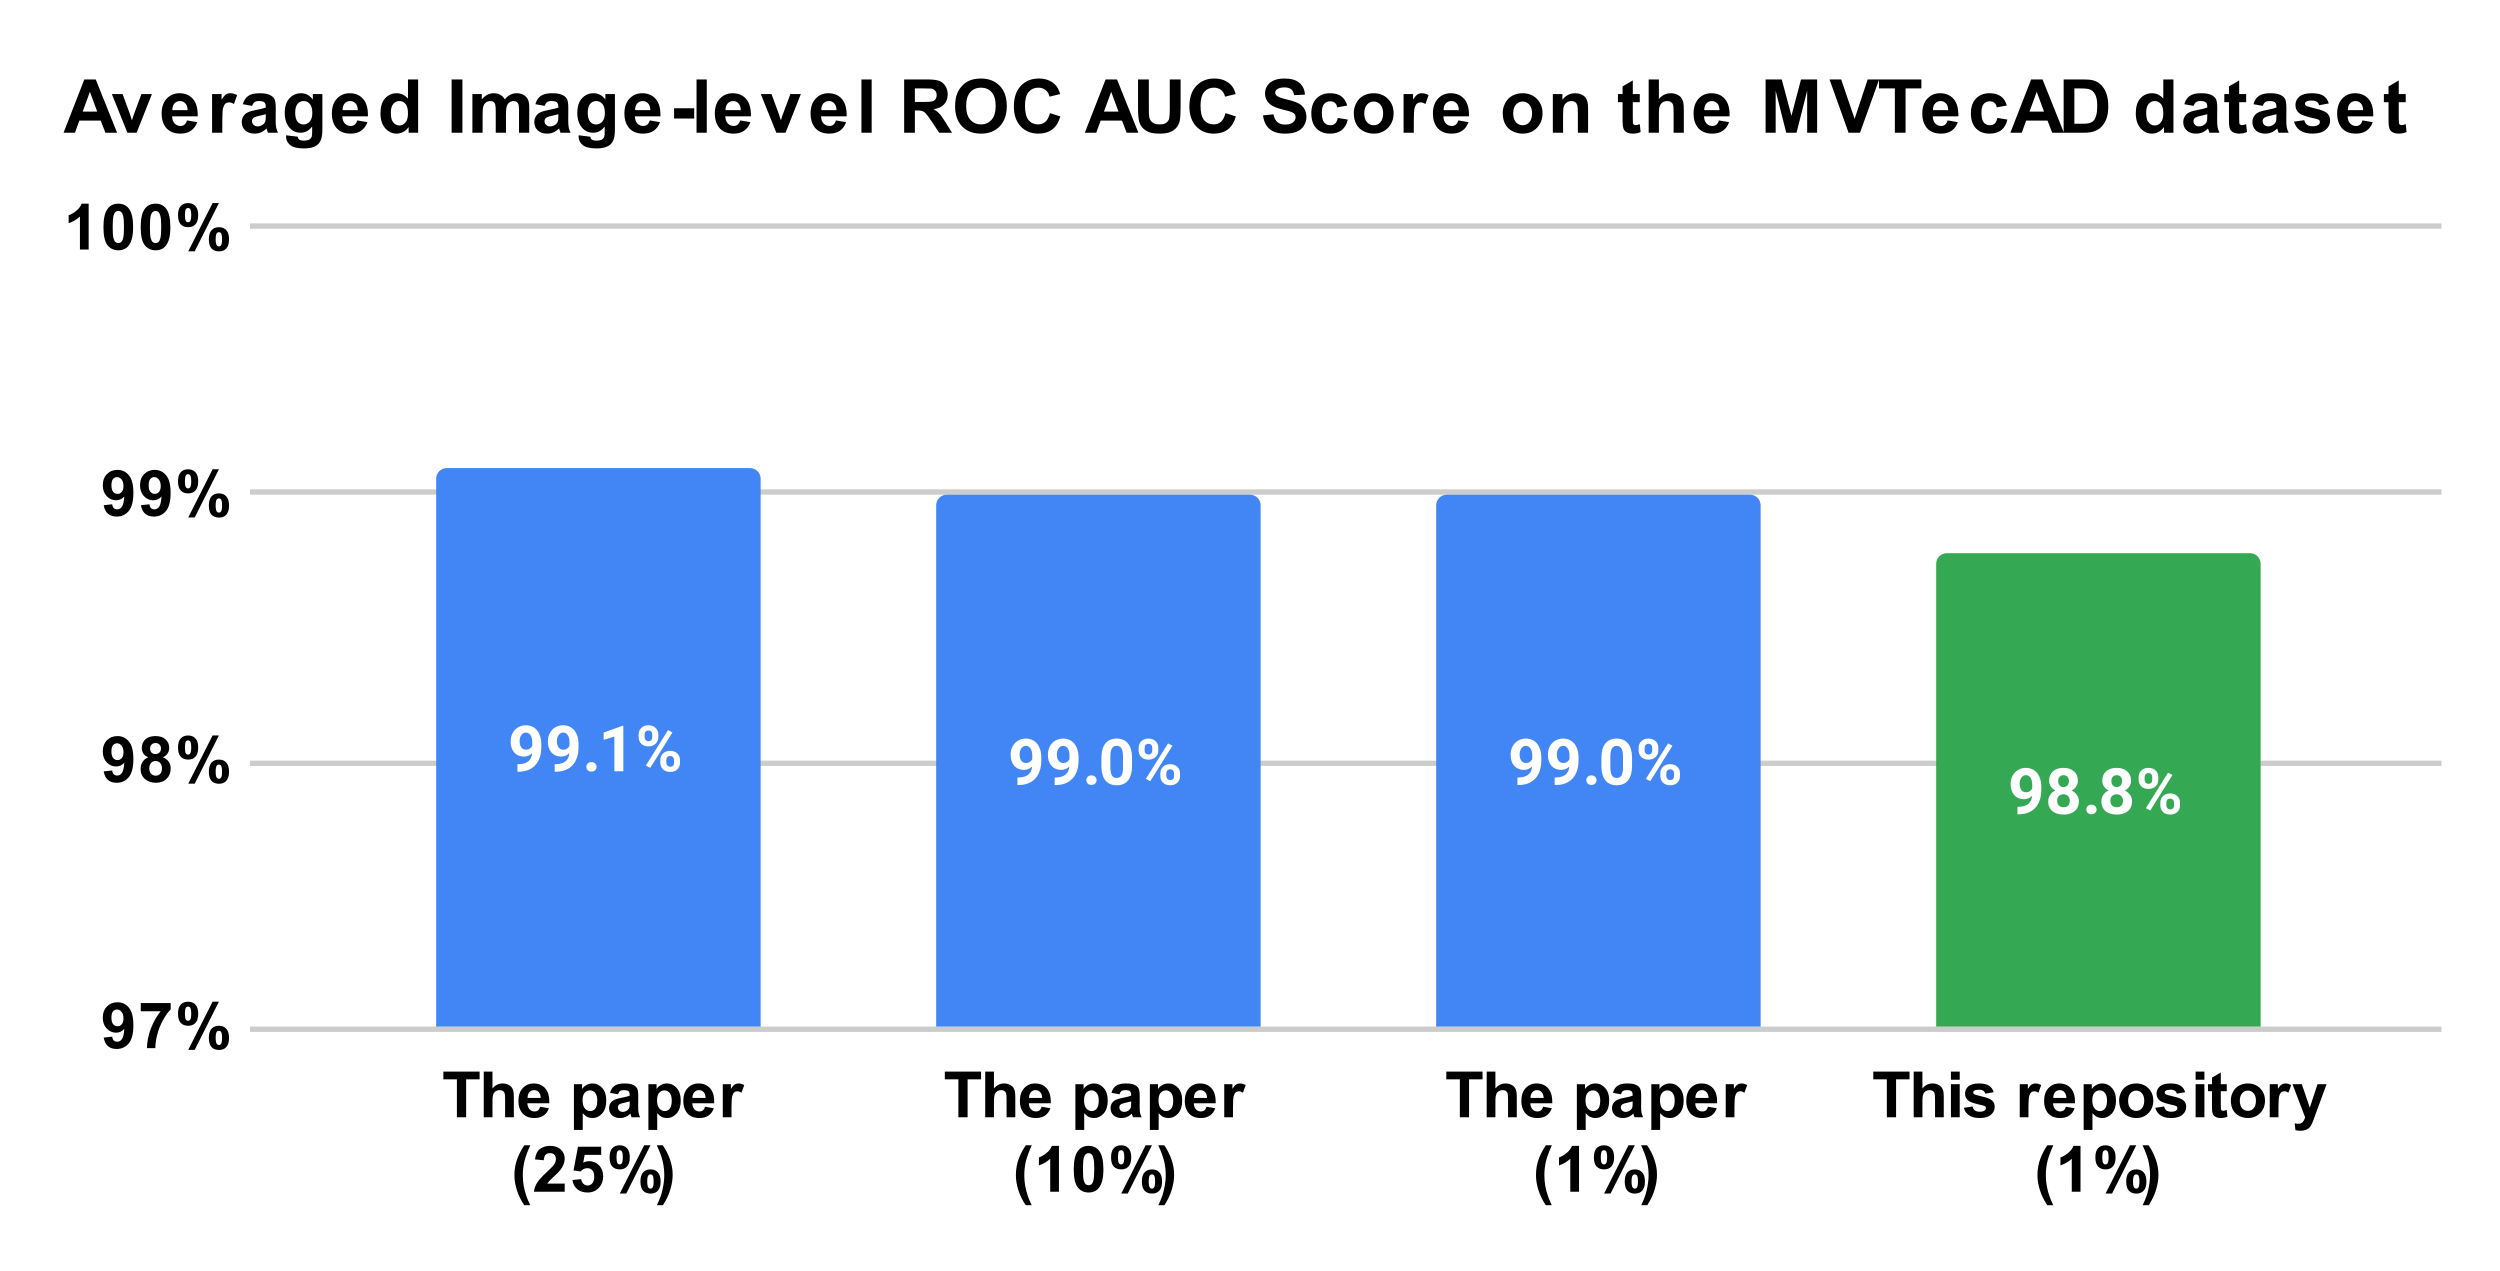 <svg version="1.1" viewBox="0.0 0.0 470.0 239.0" fill="none" stroke="none" stroke-linecap="square" stroke-miterlimit="10" width="470" height="239" xmlns:xlink="http://www.w3.org/1999/xlink" xmlns="http://www.w3.org/2000/svg"><path fill="#ffffff" d="M0 0L470.0 0L470.0 239.0L0 239.0L0 0Z" fill-rule="nonzero"/><path stroke="#cccccc" stroke-width="1.0" stroke-linecap="butt" d="M47.5 193.5L458.5 193.5" fill-rule="nonzero"/><path stroke="#cccccc" stroke-width="1.0" stroke-linecap="butt" d="M47.5 143.5L458.5 143.5" fill-rule="nonzero"/><path stroke="#cccccc" stroke-width="1.0" stroke-linecap="butt" d="M47.5 92.5L458.5 92.5" fill-rule="nonzero"/><path stroke="#cccccc" stroke-width="1.0" stroke-linecap="butt" d="M47.5 42.5L458.5 42.5" fill-rule="nonzero"/><clipPath id="id_0"><path d="M47.95 42.917L458.05 42.917L458.05 193.05L47.95 193.05L47.95 42.917Z" clip-rule="nonzero"/></clipPath><path stroke="#000000" stroke-width="2.0" stroke-linecap="butt" stroke-opacity="0.0" clip-path="url(#id_0)" d="M143.0 193.0L82.0 193.0L82.0 90.0C82.0 88.895 82.895 88.0 84.0 88.0L141.0 88.0C142.105 88.0 143.0 88.895 143.0 90.0Z" fill-rule="nonzero"/><path fill="#4285f4" clip-path="url(#id_0)" d="M143.0 193.0L82.0 193.0L82.0 90.0C82.0 88.895 82.895 88.0 84.0 88.0L141.0 88.0C142.105 88.0 143.0 88.895 143.0 90.0Z" fill-rule="nonzero"/><path stroke="#000000" stroke-width="2.0" stroke-linecap="butt" stroke-opacity="0.0" clip-path="url(#id_0)" d="M237.0 193.0L176.0 193.0L176.0 95.0C176.0 93.895 176.895 93.0 178.0 93.0L235.0 93.0C236.105 93.0 237.0 93.895 237.0 95.0Z" fill-rule="nonzero"/><path fill="#4285f4" clip-path="url(#id_0)" d="M237.0 193.0L176.0 193.0L176.0 95.0C176.0 93.895 176.895 93.0 178.0 93.0L235.0 93.0C236.105 93.0 237.0 93.895 237.0 95.0Z" fill-rule="nonzero"/><path stroke="#000000" stroke-width="2.0" stroke-linecap="butt" stroke-opacity="0.0" clip-path="url(#id_0)" d="M331.0 193.0L270.0 193.0L270.0 95.0C270.0 93.895 270.895 93.0 272.0 93.0L329.0 93.0C330.105 93.0 331.0 93.895 331.0 95.0Z" fill-rule="nonzero"/><path fill="#4285f4" clip-path="url(#id_0)" d="M331.0 193.0L270.0 193.0L270.0 95.0C270.0 93.895 270.895 93.0 272.0 93.0L329.0 93.0C330.105 93.0 331.0 93.895 331.0 95.0Z" fill-rule="nonzero"/><path stroke="#000000" stroke-width="2.0" stroke-linecap="butt" stroke-opacity="0.0" clip-path="url(#id_0)" d="M425.0 193.0L364.0 193.0L364.0 106.0C364.0 104.895 364.895 104.0 366.0 104.0L423.0 104.0C424.105 104.0 425.0 104.895 425.0 106.0Z" fill-rule="nonzero"/><path fill="#34a853" clip-path="url(#id_0)" d="M425.0 193.0L364.0 193.0L364.0 106.0C364.0 104.895 364.895 104.0 366.0 104.0L423.0 104.0C424.105 104.0 425.0 104.895 425.0 106.0Z" fill-rule="nonzero"/><path stroke="#4285f4" stroke-width="3.0" stroke-linejoin="round" stroke-linecap="round" d="M100.047 141.597Q99.375 142.238 98.5 142.238Q97.359 142.238 96.672 141.472Q96.0 140.691 96.0 139.378Q96.0 138.535 96.359 137.831Q96.734 137.128 97.391 136.738Q98.047 136.347 98.875 136.347Q99.719 136.347 100.375 136.769Q101.031 137.191 101.391 137.988Q101.75 138.785 101.766 139.8L101.766 140.425Q101.766 142.566 100.703 143.785Q99.641 145.003 97.688 145.081L97.281 145.081L97.281 143.675L97.656 143.66Q99.859 143.566 100.047 141.597ZM98.906 140.941Q99.328 140.941 99.609 140.738Q99.906 140.519 100.062 140.222L100.062 139.535Q100.062 138.675 99.734 138.206Q99.406 137.722 98.859 137.722Q98.344 137.722 98.016 138.191Q97.688 138.644 97.688 139.347Q97.688 140.05 98.0 140.503Q98.328 140.941 98.906 140.941ZM107.047 141.597Q106.375 142.238 105.5 142.238Q104.359 142.238 103.672 141.472Q103.0 140.691 103.0 139.378Q103.0 138.535 103.359 137.831Q103.734 137.128 104.391 136.738Q105.047 136.347 105.875 136.347Q106.719 136.347 107.375 136.769Q108.031 137.191 108.391 137.988Q108.75 138.785 108.766 139.8L108.766 140.425Q108.766 142.566 107.703 143.785Q106.641 145.003 104.688 145.081L104.281 145.081L104.281 143.675L104.656 143.66Q106.859 143.566 107.047 141.597ZM105.906 140.941Q106.328 140.941 106.609 140.738Q106.906 140.519 107.062 140.222L107.062 139.535Q107.062 138.675 106.734 138.206Q106.406 137.722 105.859 137.722Q105.344 137.722 105.016 138.191Q104.688 138.644 104.688 139.347Q104.688 140.05 105.0 140.503Q105.328 140.941 105.906 140.941ZM110.234 144.175Q110.234 143.769 110.5 143.519Q110.781 143.269 111.188 143.269Q111.609 143.269 111.875 143.519Q112.156 143.769 112.156 144.175Q112.156 144.566 111.875 144.816Q111.609 145.066 111.188 145.066Q110.781 145.066 110.5 144.816Q110.234 144.566 110.234 144.175ZM117.188 145.003L115.5 145.003L115.5 138.472L113.484 139.097L113.484 137.722L117.016 136.456L117.188 136.456L117.188 145.003ZM120.062 138.113Q120.062 137.331 120.562 136.847Q121.078 136.347 121.906 136.347Q122.734 136.347 123.25 136.831Q123.766 137.316 123.766 138.144L123.766 138.566Q123.766 139.347 123.25 139.831Q122.734 140.316 121.922 140.316Q121.078 140.316 120.562 139.831Q120.062 139.347 120.062 138.535L120.062 138.113ZM121.188 138.566Q121.188 138.91 121.391 139.128Q121.594 139.347 121.922 139.347Q122.25 139.347 122.438 139.128Q122.625 138.91 122.625 138.55L122.625 138.113Q122.625 137.753 122.438 137.55Q122.25 137.331 121.906 137.331Q121.578 137.331 121.375 137.55Q121.188 137.753 121.188 138.128L121.188 138.566ZM124.141 142.91Q124.141 142.113 124.656 141.644Q125.172 141.16 125.984 141.16Q126.812 141.16 127.328 141.644Q127.844 142.113 127.844 142.941L127.844 143.363Q127.844 144.16 127.344 144.644Q126.844 145.128 126.0 145.128Q125.156 145.128 124.641 144.644Q124.141 144.144 124.141 143.347L124.141 142.91ZM125.266 143.363Q125.266 143.691 125.469 143.925Q125.688 144.144 126.0 144.144Q126.719 144.144 126.719 143.363L126.719 142.91Q126.719 142.566 126.516 142.347Q126.312 142.128 125.984 142.128Q125.656 142.128 125.453 142.347Q125.266 142.566 125.266 142.925L125.266 143.363ZM122.25 144.363L121.422 143.925L125.594 137.253L126.422 137.691L122.25 144.363Z" fill-rule="nonzero"/><path fill="#ffffff" d="M100.047 141.597Q99.375 142.238 98.5 142.238Q97.359 142.238 96.672 141.472Q96.0 140.691 96.0 139.378Q96.0 138.535 96.359 137.831Q96.734 137.128 97.391 136.738Q98.047 136.347 98.875 136.347Q99.719 136.347 100.375 136.769Q101.031 137.191 101.391 137.988Q101.75 138.785 101.766 139.8L101.766 140.425Q101.766 142.566 100.703 143.785Q99.641 145.003 97.688 145.081L97.281 145.081L97.281 143.675L97.656 143.66Q99.859 143.566 100.047 141.597ZM98.906 140.941Q99.328 140.941 99.609 140.738Q99.906 140.519 100.062 140.222L100.062 139.535Q100.062 138.675 99.734 138.206Q99.406 137.722 98.859 137.722Q98.344 137.722 98.016 138.191Q97.688 138.644 97.688 139.347Q97.688 140.05 98.0 140.503Q98.328 140.941 98.906 140.941ZM107.047 141.597Q106.375 142.238 105.5 142.238Q104.359 142.238 103.672 141.472Q103.0 140.691 103.0 139.378Q103.0 138.535 103.359 137.831Q103.734 137.128 104.391 136.738Q105.047 136.347 105.875 136.347Q106.719 136.347 107.375 136.769Q108.031 137.191 108.391 137.988Q108.75 138.785 108.766 139.8L108.766 140.425Q108.766 142.566 107.703 143.785Q106.641 145.003 104.688 145.081L104.281 145.081L104.281 143.675L104.656 143.66Q106.859 143.566 107.047 141.597ZM105.906 140.941Q106.328 140.941 106.609 140.738Q106.906 140.519 107.062 140.222L107.062 139.535Q107.062 138.675 106.734 138.206Q106.406 137.722 105.859 137.722Q105.344 137.722 105.016 138.191Q104.688 138.644 104.688 139.347Q104.688 140.05 105.0 140.503Q105.328 140.941 105.906 140.941ZM110.234 144.175Q110.234 143.769 110.5 143.519Q110.781 143.269 111.188 143.269Q111.609 143.269 111.875 143.519Q112.156 143.769 112.156 144.175Q112.156 144.566 111.875 144.816Q111.609 145.066 111.188 145.066Q110.781 145.066 110.5 144.816Q110.234 144.566 110.234 144.175ZM117.188 145.003L115.5 145.003L115.5 138.472L113.484 139.097L113.484 137.722L117.016 136.456L117.188 136.456L117.188 145.003ZM120.062 138.113Q120.062 137.331 120.562 136.847Q121.078 136.347 121.906 136.347Q122.734 136.347 123.25 136.831Q123.766 137.316 123.766 138.144L123.766 138.566Q123.766 139.347 123.25 139.831Q122.734 140.316 121.922 140.316Q121.078 140.316 120.562 139.831Q120.062 139.347 120.062 138.535L120.062 138.113ZM121.188 138.566Q121.188 138.91 121.391 139.128Q121.594 139.347 121.922 139.347Q122.25 139.347 122.438 139.128Q122.625 138.91 122.625 138.55L122.625 138.113Q122.625 137.753 122.438 137.55Q122.25 137.331 121.906 137.331Q121.578 137.331 121.375 137.55Q121.188 137.753 121.188 138.128L121.188 138.566ZM124.141 142.91Q124.141 142.113 124.656 141.644Q125.172 141.16 125.984 141.16Q126.812 141.16 127.328 141.644Q127.844 142.113 127.844 142.941L127.844 143.363Q127.844 144.16 127.344 144.644Q126.844 145.128 126.0 145.128Q125.156 145.128 124.641 144.644Q124.141 144.144 124.141 143.347L124.141 142.91ZM125.266 143.363Q125.266 143.691 125.469 143.925Q125.688 144.144 126.0 144.144Q126.719 144.144 126.719 143.363L126.719 142.91Q126.719 142.566 126.516 142.347Q126.312 142.128 125.984 142.128Q125.656 142.128 125.453 142.347Q125.266 142.566 125.266 142.925L125.266 143.363ZM122.25 144.363L121.422 143.925L125.594 137.253L126.422 137.691L122.25 144.363Z" fill-rule="nonzero"/><path stroke="#4285f4" stroke-width="3.0" stroke-linejoin="round" stroke-linecap="round" d="M194.047 144.099Q193.375 144.74 192.5 144.74Q191.359 144.74 190.672 143.974Q190.0 143.193 190.0 141.881Q190.0 141.037 190.359 140.334Q190.734 139.631 191.391 139.24Q192.047 138.849 192.875 138.849Q193.719 138.849 194.375 139.271Q195.031 139.693 195.391 140.49Q195.75 141.287 195.766 142.302L195.766 142.927Q195.766 145.068 194.703 146.287Q193.641 147.506 191.688 147.584L191.281 147.584L191.281 146.177L191.656 146.162Q193.859 146.068 194.047 144.099ZM192.906 143.443Q193.328 143.443 193.609 143.24Q193.906 143.021 194.062 142.724L194.062 142.037Q194.062 141.177 193.734 140.709Q193.406 140.224 192.859 140.224Q192.344 140.224 192.016 140.693Q191.688 141.146 191.688 141.849Q191.688 142.552 192.0 143.006Q192.328 143.443 192.906 143.443ZM201.047 144.099Q200.375 144.74 199.5 144.74Q198.359 144.74 197.672 143.974Q197.0 143.193 197.0 141.881Q197.0 141.037 197.359 140.334Q197.734 139.631 198.391 139.24Q199.047 138.849 199.875 138.849Q200.719 138.849 201.375 139.271Q202.031 139.693 202.391 140.49Q202.75 141.287 202.766 142.302L202.766 142.927Q202.766 145.068 201.703 146.287Q200.641 147.506 198.688 147.584L198.281 147.584L198.281 146.177L198.656 146.162Q200.859 146.068 201.047 144.099ZM199.906 143.443Q200.328 143.443 200.609 143.24Q200.906 143.021 201.062 142.724L201.062 142.037Q201.062 141.177 200.734 140.709Q200.406 140.224 199.859 140.224Q199.344 140.224 199.016 140.693Q198.688 141.146 198.688 141.849Q198.688 142.552 199.0 143.006Q199.328 143.443 199.906 143.443ZM204.234 146.677Q204.234 146.271 204.5 146.021Q204.781 145.771 205.188 145.771Q205.609 145.771 205.875 146.021Q206.156 146.271 206.156 146.677Q206.156 147.068 205.875 147.318Q205.609 147.568 205.188 147.568Q204.781 147.568 204.5 147.318Q204.234 147.068 204.234 146.677ZM212.828 143.974Q212.828 145.74 212.094 146.693Q211.359 147.631 209.953 147.631Q208.547 147.631 207.812 146.709Q207.078 145.787 207.062 144.068L207.062 142.49Q207.062 140.709 207.797 139.787Q208.547 138.849 209.938 138.849Q211.328 138.849 212.062 139.771Q212.812 140.693 212.828 142.412L212.828 143.974ZM211.125 142.256Q211.125 141.193 210.828 140.709Q210.547 140.224 209.938 140.224Q209.344 140.224 209.047 140.693Q208.766 141.146 208.75 142.131L208.75 144.193Q208.75 145.24 209.031 145.756Q209.312 146.256 209.953 146.256Q210.562 146.256 210.844 145.771Q211.125 145.287 211.125 144.287L211.125 142.256ZM214.062 140.615Q214.062 139.834 214.562 139.349Q215.078 138.849 215.906 138.849Q216.734 138.849 217.25 139.334Q217.766 139.818 217.766 140.646L217.766 141.068Q217.766 141.849 217.25 142.334Q216.734 142.818 215.922 142.818Q215.078 142.818 214.562 142.334Q214.062 141.849 214.062 141.037L214.062 140.615ZM215.188 141.068Q215.188 141.412 215.391 141.631Q215.594 141.849 215.922 141.849Q216.25 141.849 216.438 141.631Q216.625 141.412 216.625 141.052L216.625 140.615Q216.625 140.256 216.438 140.052Q216.25 139.834 215.906 139.834Q215.578 139.834 215.375 140.052Q215.188 140.256 215.188 140.631L215.188 141.068ZM218.141 145.412Q218.141 144.615 218.656 144.146Q219.172 143.662 219.984 143.662Q220.812 143.662 221.328 144.146Q221.844 144.615 221.844 145.443L221.844 145.865Q221.844 146.662 221.344 147.146Q220.844 147.631 220.0 147.631Q219.156 147.631 218.641 147.146Q218.141 146.646 218.141 145.849L218.141 145.412ZM219.266 145.865Q219.266 146.193 219.469 146.427Q219.688 146.646 220.0 146.646Q220.719 146.646 220.719 145.865L220.719 145.412Q220.719 145.068 220.516 144.849Q220.312 144.631 219.984 144.631Q219.656 144.631 219.453 144.849Q219.266 145.068 219.266 145.427L219.266 145.865ZM216.25 146.865L215.422 146.427L219.594 139.756L220.422 140.193L216.25 146.865Z" fill-rule="nonzero"/><path fill="#ffffff" d="M194.047 144.099Q193.375 144.74 192.5 144.74Q191.359 144.74 190.672 143.974Q190.0 143.193 190.0 141.881Q190.0 141.037 190.359 140.334Q190.734 139.631 191.391 139.24Q192.047 138.849 192.875 138.849Q193.719 138.849 194.375 139.271Q195.031 139.693 195.391 140.49Q195.75 141.287 195.766 142.302L195.766 142.927Q195.766 145.068 194.703 146.287Q193.641 147.506 191.688 147.584L191.281 147.584L191.281 146.177L191.656 146.162Q193.859 146.068 194.047 144.099ZM192.906 143.443Q193.328 143.443 193.609 143.24Q193.906 143.021 194.062 142.724L194.062 142.037Q194.062 141.177 193.734 140.709Q193.406 140.224 192.859 140.224Q192.344 140.224 192.016 140.693Q191.688 141.146 191.688 141.849Q191.688 142.552 192.0 143.006Q192.328 143.443 192.906 143.443ZM201.047 144.099Q200.375 144.74 199.5 144.74Q198.359 144.74 197.672 143.974Q197.0 143.193 197.0 141.881Q197.0 141.037 197.359 140.334Q197.734 139.631 198.391 139.24Q199.047 138.849 199.875 138.849Q200.719 138.849 201.375 139.271Q202.031 139.693 202.391 140.49Q202.75 141.287 202.766 142.302L202.766 142.927Q202.766 145.068 201.703 146.287Q200.641 147.506 198.688 147.584L198.281 147.584L198.281 146.177L198.656 146.162Q200.859 146.068 201.047 144.099ZM199.906 143.443Q200.328 143.443 200.609 143.24Q200.906 143.021 201.062 142.724L201.062 142.037Q201.062 141.177 200.734 140.709Q200.406 140.224 199.859 140.224Q199.344 140.224 199.016 140.693Q198.688 141.146 198.688 141.849Q198.688 142.552 199.0 143.006Q199.328 143.443 199.906 143.443ZM204.234 146.677Q204.234 146.271 204.5 146.021Q204.781 145.771 205.188 145.771Q205.609 145.771 205.875 146.021Q206.156 146.271 206.156 146.677Q206.156 147.068 205.875 147.318Q205.609 147.568 205.188 147.568Q204.781 147.568 204.5 147.318Q204.234 147.068 204.234 146.677ZM212.828 143.974Q212.828 145.74 212.094 146.693Q211.359 147.631 209.953 147.631Q208.547 147.631 207.812 146.709Q207.078 145.787 207.062 144.068L207.062 142.49Q207.062 140.709 207.797 139.787Q208.547 138.849 209.938 138.849Q211.328 138.849 212.062 139.771Q212.812 140.693 212.828 142.412L212.828 143.974ZM211.125 142.256Q211.125 141.193 210.828 140.709Q210.547 140.224 209.938 140.224Q209.344 140.224 209.047 140.693Q208.766 141.146 208.75 142.131L208.75 144.193Q208.75 145.24 209.031 145.756Q209.312 146.256 209.953 146.256Q210.562 146.256 210.844 145.771Q211.125 145.287 211.125 144.287L211.125 142.256ZM214.062 140.615Q214.062 139.834 214.562 139.349Q215.078 138.849 215.906 138.849Q216.734 138.849 217.25 139.334Q217.766 139.818 217.766 140.646L217.766 141.068Q217.766 141.849 217.25 142.334Q216.734 142.818 215.922 142.818Q215.078 142.818 214.562 142.334Q214.062 141.849 214.062 141.037L214.062 140.615ZM215.188 141.068Q215.188 141.412 215.391 141.631Q215.594 141.849 215.922 141.849Q216.25 141.849 216.438 141.631Q216.625 141.412 216.625 141.052L216.625 140.615Q216.625 140.256 216.438 140.052Q216.25 139.834 215.906 139.834Q215.578 139.834 215.375 140.052Q215.188 140.256 215.188 140.631L215.188 141.068ZM218.141 145.412Q218.141 144.615 218.656 144.146Q219.172 143.662 219.984 143.662Q220.812 143.662 221.328 144.146Q221.844 144.615 221.844 145.443L221.844 145.865Q221.844 146.662 221.344 147.146Q220.844 147.631 220.0 147.631Q219.156 147.631 218.641 147.146Q218.141 146.646 218.141 145.849L218.141 145.412ZM219.266 145.865Q219.266 146.193 219.469 146.427Q219.688 146.646 220.0 146.646Q220.719 146.646 220.719 145.865L220.719 145.412Q220.719 145.068 220.516 144.849Q220.312 144.631 219.984 144.631Q219.656 144.631 219.453 144.849Q219.266 145.068 219.266 145.427L219.266 145.865ZM216.25 146.865L215.422 146.427L219.594 139.756L220.422 140.193L216.25 146.865Z" fill-rule="nonzero"/><path stroke="#4285f4" stroke-width="3.0" stroke-linejoin="round" stroke-linecap="round" d="M288.047 144.099Q287.375 144.74 286.5 144.74Q285.359 144.74 284.672 143.974Q284.0 143.193 284.0 141.881Q284.0 141.037 284.359 140.334Q284.734 139.631 285.391 139.24Q286.047 138.849 286.875 138.849Q287.719 138.849 288.375 139.271Q289.031 139.693 289.391 140.49Q289.75 141.287 289.766 142.302L289.766 142.927Q289.766 145.068 288.703 146.287Q287.641 147.506 285.688 147.584L285.281 147.584L285.281 146.177L285.656 146.162Q287.859 146.068 288.047 144.099ZM286.906 143.443Q287.328 143.443 287.609 143.24Q287.906 143.021 288.062 142.724L288.062 142.037Q288.062 141.177 287.734 140.709Q287.406 140.224 286.859 140.224Q286.344 140.224 286.016 140.693Q285.688 141.146 285.688 141.849Q285.688 142.552 286.0 143.006Q286.328 143.443 286.906 143.443ZM295.047 144.099Q294.375 144.74 293.5 144.74Q292.359 144.74 291.672 143.974Q291.0 143.193 291.0 141.881Q291.0 141.037 291.359 140.334Q291.734 139.631 292.391 139.24Q293.047 138.849 293.875 138.849Q294.719 138.849 295.375 139.271Q296.031 139.693 296.391 140.49Q296.75 141.287 296.766 142.302L296.766 142.927Q296.766 145.068 295.703 146.287Q294.641 147.506 292.688 147.584L292.281 147.584L292.281 146.177L292.656 146.162Q294.859 146.068 295.047 144.099ZM293.906 143.443Q294.328 143.443 294.609 143.24Q294.906 143.021 295.062 142.724L295.062 142.037Q295.062 141.177 294.734 140.709Q294.406 140.224 293.859 140.224Q293.344 140.224 293.016 140.693Q292.688 141.146 292.688 141.849Q292.688 142.552 293.0 143.006Q293.328 143.443 293.906 143.443ZM298.234 146.677Q298.234 146.271 298.5 146.021Q298.781 145.771 299.188 145.771Q299.609 145.771 299.875 146.021Q300.156 146.271 300.156 146.677Q300.156 147.068 299.875 147.318Q299.609 147.568 299.188 147.568Q298.781 147.568 298.5 147.318Q298.234 147.068 298.234 146.677ZM306.828 143.974Q306.828 145.74 306.094 146.693Q305.359 147.631 303.953 147.631Q302.547 147.631 301.812 146.709Q301.078 145.787 301.062 144.068L301.062 142.49Q301.062 140.709 301.797 139.787Q302.547 138.849 303.938 138.849Q305.328 138.849 306.062 139.771Q306.812 140.693 306.828 142.412L306.828 143.974ZM305.125 142.256Q305.125 141.193 304.828 140.709Q304.547 140.224 303.938 140.224Q303.344 140.224 303.047 140.693Q302.766 141.146 302.75 142.131L302.75 144.193Q302.75 145.24 303.031 145.756Q303.312 146.256 303.953 146.256Q304.562 146.256 304.844 145.771Q305.125 145.287 305.125 144.287L305.125 142.256ZM308.062 140.615Q308.062 139.834 308.562 139.349Q309.078 138.849 309.906 138.849Q310.734 138.849 311.25 139.334Q311.766 139.818 311.766 140.646L311.766 141.068Q311.766 141.849 311.25 142.334Q310.734 142.818 309.922 142.818Q309.078 142.818 308.562 142.334Q308.062 141.849 308.062 141.037L308.062 140.615ZM309.188 141.068Q309.188 141.412 309.391 141.631Q309.594 141.849 309.922 141.849Q310.25 141.849 310.438 141.631Q310.625 141.412 310.625 141.052L310.625 140.615Q310.625 140.256 310.438 140.052Q310.25 139.834 309.906 139.834Q309.578 139.834 309.375 140.052Q309.188 140.256 309.188 140.631L309.188 141.068ZM312.141 145.412Q312.141 144.615 312.656 144.146Q313.172 143.662 313.984 143.662Q314.812 143.662 315.328 144.146Q315.844 144.615 315.844 145.443L315.844 145.865Q315.844 146.662 315.344 147.146Q314.844 147.631 314.0 147.631Q313.156 147.631 312.641 147.146Q312.141 146.646 312.141 145.849L312.141 145.412ZM313.266 145.865Q313.266 146.193 313.469 146.427Q313.688 146.646 314.0 146.646Q314.719 146.646 314.719 145.865L314.719 145.412Q314.719 145.068 314.516 144.849Q314.312 144.631 313.984 144.631Q313.656 144.631 313.453 144.849Q313.266 145.068 313.266 145.427L313.266 145.865ZM310.25 146.865L309.422 146.427L313.594 139.756L314.422 140.193L310.25 146.865Z" fill-rule="nonzero"/><path fill="#ffffff" d="M288.047 144.099Q287.375 144.74 286.5 144.74Q285.359 144.74 284.672 143.974Q284.0 143.193 284.0 141.881Q284.0 141.037 284.359 140.334Q284.734 139.631 285.391 139.24Q286.047 138.849 286.875 138.849Q287.719 138.849 288.375 139.271Q289.031 139.693 289.391 140.49Q289.75 141.287 289.766 142.302L289.766 142.927Q289.766 145.068 288.703 146.287Q287.641 147.506 285.688 147.584L285.281 147.584L285.281 146.177L285.656 146.162Q287.859 146.068 288.047 144.099ZM286.906 143.443Q287.328 143.443 287.609 143.24Q287.906 143.021 288.062 142.724L288.062 142.037Q288.062 141.177 287.734 140.709Q287.406 140.224 286.859 140.224Q286.344 140.224 286.016 140.693Q285.688 141.146 285.688 141.849Q285.688 142.552 286.0 143.006Q286.328 143.443 286.906 143.443ZM295.047 144.099Q294.375 144.74 293.5 144.74Q292.359 144.74 291.672 143.974Q291.0 143.193 291.0 141.881Q291.0 141.037 291.359 140.334Q291.734 139.631 292.391 139.24Q293.047 138.849 293.875 138.849Q294.719 138.849 295.375 139.271Q296.031 139.693 296.391 140.49Q296.75 141.287 296.766 142.302L296.766 142.927Q296.766 145.068 295.703 146.287Q294.641 147.506 292.688 147.584L292.281 147.584L292.281 146.177L292.656 146.162Q294.859 146.068 295.047 144.099ZM293.906 143.443Q294.328 143.443 294.609 143.24Q294.906 143.021 295.062 142.724L295.062 142.037Q295.062 141.177 294.734 140.709Q294.406 140.224 293.859 140.224Q293.344 140.224 293.016 140.693Q292.688 141.146 292.688 141.849Q292.688 142.552 293.0 143.006Q293.328 143.443 293.906 143.443ZM298.234 146.677Q298.234 146.271 298.5 146.021Q298.781 145.771 299.188 145.771Q299.609 145.771 299.875 146.021Q300.156 146.271 300.156 146.677Q300.156 147.068 299.875 147.318Q299.609 147.568 299.188 147.568Q298.781 147.568 298.5 147.318Q298.234 147.068 298.234 146.677ZM306.828 143.974Q306.828 145.74 306.094 146.693Q305.359 147.631 303.953 147.631Q302.547 147.631 301.812 146.709Q301.078 145.787 301.062 144.068L301.062 142.49Q301.062 140.709 301.797 139.787Q302.547 138.849 303.938 138.849Q305.328 138.849 306.062 139.771Q306.812 140.693 306.828 142.412L306.828 143.974ZM305.125 142.256Q305.125 141.193 304.828 140.709Q304.547 140.224 303.938 140.224Q303.344 140.224 303.047 140.693Q302.766 141.146 302.75 142.131L302.75 144.193Q302.75 145.24 303.031 145.756Q303.312 146.256 303.953 146.256Q304.562 146.256 304.844 145.771Q305.125 145.287 305.125 144.287L305.125 142.256ZM308.062 140.615Q308.062 139.834 308.562 139.349Q309.078 138.849 309.906 138.849Q310.734 138.849 311.25 139.334Q311.766 139.818 311.766 140.646L311.766 141.068Q311.766 141.849 311.25 142.334Q310.734 142.818 309.922 142.818Q309.078 142.818 308.562 142.334Q308.062 141.849 308.062 141.037L308.062 140.615ZM309.188 141.068Q309.188 141.412 309.391 141.631Q309.594 141.849 309.922 141.849Q310.25 141.849 310.438 141.631Q310.625 141.412 310.625 141.052L310.625 140.615Q310.625 140.256 310.438 140.052Q310.25 139.834 309.906 139.834Q309.578 139.834 309.375 140.052Q309.188 140.256 309.188 140.631L309.188 141.068ZM312.141 145.412Q312.141 144.615 312.656 144.146Q313.172 143.662 313.984 143.662Q314.812 143.662 315.328 144.146Q315.844 144.615 315.844 145.443L315.844 145.865Q315.844 146.662 315.344 147.146Q314.844 147.631 314.0 147.631Q313.156 147.631 312.641 147.146Q312.141 146.646 312.141 145.849L312.141 145.412ZM313.266 145.865Q313.266 146.193 313.469 146.427Q313.688 146.646 314.0 146.646Q314.719 146.646 314.719 145.865L314.719 145.412Q314.719 145.068 314.516 144.849Q314.312 144.631 313.984 144.631Q313.656 144.631 313.453 144.849Q313.266 145.068 313.266 145.427L313.266 145.865ZM310.25 146.865L309.422 146.427L313.594 139.756L314.422 140.193L310.25 146.865Z" fill-rule="nonzero"/><path stroke="#34a853" stroke-width="3.0" stroke-linejoin="round" stroke-linecap="round" d="M382.047 149.607Q381.375 150.247 380.5 150.247Q379.359 150.247 378.672 149.482Q378.0 148.7 378.0 147.388Q378.0 146.544 378.359 145.841Q378.734 145.138 379.391 144.747Q380.047 144.357 380.875 144.357Q381.719 144.357 382.375 144.779Q383.031 145.2 383.391 145.997Q383.75 146.794 383.766 147.81L383.766 148.435Q383.766 150.575 382.703 151.794Q381.641 153.013 379.688 153.091L379.281 153.091L379.281 151.685L379.656 151.669Q381.859 151.575 382.047 149.607ZM380.906 148.95Q381.328 148.95 381.609 148.747Q381.906 148.529 382.062 148.232L382.062 147.544Q382.062 146.685 381.734 146.216Q381.406 145.732 380.859 145.732Q380.344 145.732 380.016 146.2Q379.688 146.654 379.688 147.357Q379.688 148.06 380.0 148.513Q380.328 148.95 380.906 148.95ZM390.641 146.747Q390.641 147.372 390.328 147.857Q390.016 148.325 389.469 148.622Q390.094 148.919 390.453 149.45Q390.828 149.966 390.828 150.669Q390.828 151.81 390.047 152.482Q389.281 153.138 387.938 153.138Q386.609 153.138 385.828 152.482Q385.062 151.81 385.062 150.669Q385.062 149.966 385.422 149.435Q385.781 148.904 386.406 148.622Q385.859 148.325 385.547 147.857Q385.234 147.372 385.234 146.747Q385.234 145.654 385.953 145.013Q386.688 144.357 387.938 144.357Q389.188 144.357 389.906 145.013Q390.641 145.654 390.641 146.747ZM389.125 150.544Q389.125 149.997 388.797 149.669Q388.484 149.325 387.938 149.325Q387.391 149.325 387.062 149.654Q386.75 149.982 386.75 150.544Q386.75 151.091 387.062 151.435Q387.391 151.763 387.953 151.763Q388.5 151.763 388.812 151.45Q389.125 151.122 389.125 150.544ZM388.953 146.825Q388.953 146.325 388.688 146.029Q388.422 145.732 387.938 145.732Q387.469 145.732 387.203 146.029Q386.938 146.31 386.938 146.825Q386.938 147.341 387.203 147.654Q387.469 147.966 387.938 147.966Q388.422 147.966 388.688 147.654Q388.953 147.341 388.953 146.825ZM392.234 152.185Q392.234 151.779 392.5 151.529Q392.781 151.279 393.188 151.279Q393.609 151.279 393.875 151.529Q394.156 151.779 394.156 152.185Q394.156 152.575 393.875 152.825Q393.609 153.075 393.188 153.075Q392.781 153.075 392.5 152.825Q392.234 152.575 392.234 152.185ZM400.641 146.747Q400.641 147.372 400.328 147.857Q400.016 148.325 399.469 148.622Q400.094 148.919 400.453 149.45Q400.828 149.966 400.828 150.669Q400.828 151.81 400.047 152.482Q399.281 153.138 397.938 153.138Q396.609 153.138 395.828 152.482Q395.062 151.81 395.062 150.669Q395.062 149.966 395.422 149.435Q395.781 148.904 396.406 148.622Q395.859 148.325 395.547 147.857Q395.234 147.372 395.234 146.747Q395.234 145.654 395.953 145.013Q396.688 144.357 397.938 144.357Q399.188 144.357 399.906 145.013Q400.641 145.654 400.641 146.747ZM399.125 150.544Q399.125 149.997 398.797 149.669Q398.484 149.325 397.938 149.325Q397.391 149.325 397.062 149.654Q396.75 149.982 396.75 150.544Q396.75 151.091 397.062 151.435Q397.391 151.763 397.953 151.763Q398.5 151.763 398.812 151.45Q399.125 151.122 399.125 150.544ZM398.953 146.825Q398.953 146.325 398.688 146.029Q398.422 145.732 397.938 145.732Q397.469 145.732 397.203 146.029Q396.938 146.31 396.938 146.825Q396.938 147.341 397.203 147.654Q397.469 147.966 397.938 147.966Q398.422 147.966 398.688 147.654Q398.953 147.341 398.953 146.825ZM402.062 146.122Q402.062 145.341 402.562 144.857Q403.078 144.357 403.906 144.357Q404.734 144.357 405.25 144.841Q405.766 145.325 405.766 146.154L405.766 146.575Q405.766 147.357 405.25 147.841Q404.734 148.325 403.922 148.325Q403.078 148.325 402.562 147.841Q402.062 147.357 402.062 146.544L402.062 146.122ZM403.188 146.575Q403.188 146.919 403.391 147.138Q403.594 147.357 403.922 147.357Q404.25 147.357 404.438 147.138Q404.625 146.919 404.625 146.56L404.625 146.122Q404.625 145.763 404.438 145.56Q404.25 145.341 403.906 145.341Q403.578 145.341 403.375 145.56Q403.188 145.763 403.188 146.138L403.188 146.575ZM406.141 150.919Q406.141 150.122 406.656 149.654Q407.172 149.169 407.984 149.169Q408.812 149.169 409.328 149.654Q409.844 150.122 409.844 150.95L409.844 151.372Q409.844 152.169 409.344 152.654Q408.844 153.138 408.0 153.138Q407.156 153.138 406.641 152.654Q406.141 152.154 406.141 151.357L406.141 150.919ZM407.266 151.372Q407.266 151.7 407.469 151.935Q407.688 152.154 408.0 152.154Q408.719 152.154 408.719 151.372L408.719 150.919Q408.719 150.575 408.516 150.357Q408.312 150.138 407.984 150.138Q407.656 150.138 407.453 150.357Q407.266 150.575 407.266 150.935L407.266 151.372ZM404.25 152.372L403.422 151.935L407.594 145.263L408.422 145.7L404.25 152.372Z" fill-rule="nonzero"/><path fill="#ffffff" d="M382.047 149.607Q381.375 150.247 380.5 150.247Q379.359 150.247 378.672 149.482Q378.0 148.7 378.0 147.388Q378.0 146.544 378.359 145.841Q378.734 145.138 379.391 144.747Q380.047 144.357 380.875 144.357Q381.719 144.357 382.375 144.779Q383.031 145.2 383.391 145.997Q383.75 146.794 383.766 147.81L383.766 148.435Q383.766 150.575 382.703 151.794Q381.641 153.013 379.688 153.091L379.281 153.091L379.281 151.685L379.656 151.669Q381.859 151.575 382.047 149.607ZM380.906 148.95Q381.328 148.95 381.609 148.747Q381.906 148.529 382.062 148.232L382.062 147.544Q382.062 146.685 381.734 146.216Q381.406 145.732 380.859 145.732Q380.344 145.732 380.016 146.2Q379.688 146.654 379.688 147.357Q379.688 148.06 380.0 148.513Q380.328 148.95 380.906 148.95ZM390.641 146.747Q390.641 147.372 390.328 147.857Q390.016 148.325 389.469 148.622Q390.094 148.919 390.453 149.45Q390.828 149.966 390.828 150.669Q390.828 151.81 390.047 152.482Q389.281 153.138 387.938 153.138Q386.609 153.138 385.828 152.482Q385.062 151.81 385.062 150.669Q385.062 149.966 385.422 149.435Q385.781 148.904 386.406 148.622Q385.859 148.325 385.547 147.857Q385.234 147.372 385.234 146.747Q385.234 145.654 385.953 145.013Q386.688 144.357 387.938 144.357Q389.188 144.357 389.906 145.013Q390.641 145.654 390.641 146.747ZM389.125 150.544Q389.125 149.997 388.797 149.669Q388.484 149.325 387.938 149.325Q387.391 149.325 387.062 149.654Q386.75 149.982 386.75 150.544Q386.75 151.091 387.062 151.435Q387.391 151.763 387.953 151.763Q388.5 151.763 388.812 151.45Q389.125 151.122 389.125 150.544ZM388.953 146.825Q388.953 146.325 388.688 146.029Q388.422 145.732 387.938 145.732Q387.469 145.732 387.203 146.029Q386.938 146.31 386.938 146.825Q386.938 147.341 387.203 147.654Q387.469 147.966 387.938 147.966Q388.422 147.966 388.688 147.654Q388.953 147.341 388.953 146.825ZM392.234 152.185Q392.234 151.779 392.5 151.529Q392.781 151.279 393.188 151.279Q393.609 151.279 393.875 151.529Q394.156 151.779 394.156 152.185Q394.156 152.575 393.875 152.825Q393.609 153.075 393.188 153.075Q392.781 153.075 392.5 152.825Q392.234 152.575 392.234 152.185ZM400.641 146.747Q400.641 147.372 400.328 147.857Q400.016 148.325 399.469 148.622Q400.094 148.919 400.453 149.45Q400.828 149.966 400.828 150.669Q400.828 151.81 400.047 152.482Q399.281 153.138 397.938 153.138Q396.609 153.138 395.828 152.482Q395.062 151.81 395.062 150.669Q395.062 149.966 395.422 149.435Q395.781 148.904 396.406 148.622Q395.859 148.325 395.547 147.857Q395.234 147.372 395.234 146.747Q395.234 145.654 395.953 145.013Q396.688 144.357 397.938 144.357Q399.188 144.357 399.906 145.013Q400.641 145.654 400.641 146.747ZM399.125 150.544Q399.125 149.997 398.797 149.669Q398.484 149.325 397.938 149.325Q397.391 149.325 397.062 149.654Q396.75 149.982 396.75 150.544Q396.75 151.091 397.062 151.435Q397.391 151.763 397.953 151.763Q398.5 151.763 398.812 151.45Q399.125 151.122 399.125 150.544ZM398.953 146.825Q398.953 146.325 398.688 146.029Q398.422 145.732 397.938 145.732Q397.469 145.732 397.203 146.029Q396.938 146.31 396.938 146.825Q396.938 147.341 397.203 147.654Q397.469 147.966 397.938 147.966Q398.422 147.966 398.688 147.654Q398.953 147.341 398.953 146.825ZM402.062 146.122Q402.062 145.341 402.562 144.857Q403.078 144.357 403.906 144.357Q404.734 144.357 405.25 144.841Q405.766 145.325 405.766 146.154L405.766 146.575Q405.766 147.357 405.25 147.841Q404.734 148.325 403.922 148.325Q403.078 148.325 402.562 147.841Q402.062 147.357 402.062 146.544L402.062 146.122ZM403.188 146.575Q403.188 146.919 403.391 147.138Q403.594 147.357 403.922 147.357Q404.25 147.357 404.438 147.138Q404.625 146.919 404.625 146.56L404.625 146.122Q404.625 145.763 404.438 145.56Q404.25 145.341 403.906 145.341Q403.578 145.341 403.375 145.56Q403.188 145.763 403.188 146.138L403.188 146.575ZM406.141 150.919Q406.141 150.122 406.656 149.654Q407.172 149.169 407.984 149.169Q408.812 149.169 409.328 149.654Q409.844 150.122 409.844 150.95L409.844 151.372Q409.844 152.169 409.344 152.654Q408.844 153.138 408.0 153.138Q407.156 153.138 406.641 152.654Q406.141 152.154 406.141 151.357L406.141 150.919ZM407.266 151.372Q407.266 151.7 407.469 151.935Q407.688 152.154 408.0 152.154Q408.719 152.154 408.719 151.372L408.719 150.919Q408.719 150.575 408.516 150.357Q408.312 150.138 407.984 150.138Q407.656 150.138 407.453 150.357Q407.266 150.575 407.266 150.935L407.266 151.372ZM404.25 152.372L403.422 151.935L407.594 145.263L408.422 145.7L404.25 152.372Z" fill-rule="nonzero"/><path fill="#000000" d="M19.497 195.066L21.091 194.894Q21.153 195.378 21.387 195.613Q21.637 195.847 22.044 195.847Q22.559 195.847 22.903 195.378Q23.262 194.909 23.372 193.425Q22.747 194.144 21.809 194.144Q20.809 194.144 20.059 193.363Q19.325 192.581 19.325 191.331Q19.325 190.019 20.106 189.222Q20.887 188.425 22.091 188.425Q23.387 188.425 24.231 189.441Q25.075 190.441 25.075 192.753Q25.075 195.113 24.2 196.159Q23.325 197.206 21.919 197.206Q20.919 197.206 20.294 196.675Q19.669 196.128 19.497 195.066ZM23.216 191.472Q23.216 190.675 22.856 190.238Q22.497 189.784 22.012 189.784Q21.559 189.784 21.247 190.144Q20.95 190.503 20.95 191.331Q20.95 192.159 21.278 192.55Q21.606 192.941 22.091 192.941Q22.575 192.941 22.887 192.566Q23.216 192.191 23.216 191.472ZM26.466 190.113L26.466 188.581L32.091 188.581L32.091 189.769Q31.387 190.456 30.669 191.738Q29.95 193.019 29.575 194.472Q29.2 195.909 29.2 197.05L27.622 197.05Q27.653 195.269 28.341 193.425Q29.044 191.566 30.2 190.113L26.466 190.113ZM33.466 190.581Q33.466 189.425 33.966 188.878Q34.481 188.316 35.356 188.316Q36.247 188.316 36.747 188.878Q37.263 189.425 37.263 190.581Q37.263 191.738 36.747 192.3Q36.247 192.847 35.388 192.847Q34.481 192.847 33.966 192.3Q33.466 191.738 33.466 190.581ZM34.763 190.566Q34.763 191.409 34.95 191.691Q35.091 191.909 35.356 191.909Q35.622 191.909 35.763 191.691Q35.95 191.409 35.95 190.566Q35.95 189.738 35.763 189.456Q35.622 189.238 35.356 189.238Q35.091 189.238 34.95 189.441Q34.763 189.738 34.763 190.566ZM36.606 197.378L35.388 197.378L39.966 188.316L41.153 188.316L36.606 197.378ZM39.263 195.128Q39.263 193.972 39.763 193.409Q40.278 192.847 41.153 192.847Q42.044 192.847 42.544 193.409Q43.059 193.972 43.059 195.128Q43.059 196.284 42.544 196.847Q42.044 197.394 41.184 197.394Q40.278 197.394 39.763 196.847Q39.263 196.284 39.263 195.128ZM40.544 195.113Q40.544 195.956 40.747 196.238Q40.888 196.456 41.153 196.456Q41.419 196.456 41.559 196.238Q41.747 195.956 41.747 195.113Q41.747 194.284 41.559 193.988Q41.419 193.784 41.153 193.784Q40.888 193.784 40.747 193.988Q40.544 194.284 40.544 195.113Z" fill-rule="nonzero"/><path fill="#000000" d="M19.497 145.021L21.091 144.849Q21.153 145.334 21.387 145.568Q21.637 145.802 22.044 145.802Q22.559 145.802 22.903 145.334Q23.262 144.865 23.372 143.381Q22.747 144.099 21.809 144.099Q20.809 144.099 20.059 143.318Q19.325 142.537 19.325 141.287Q19.325 139.974 20.106 139.177Q20.887 138.381 22.091 138.381Q23.387 138.381 24.231 139.396Q25.075 140.396 25.075 142.709Q25.075 145.068 24.2 146.115Q23.325 147.162 21.919 147.162Q20.919 147.162 20.294 146.631Q19.669 146.084 19.497 145.021ZM23.216 141.427Q23.216 140.631 22.856 140.193Q22.497 139.74 22.012 139.74Q21.559 139.74 21.247 140.099Q20.95 140.459 20.95 141.287Q20.95 142.115 21.278 142.506Q21.606 142.896 22.091 142.896Q22.575 142.896 22.887 142.521Q23.216 142.146 23.216 141.427ZM27.872 142.365Q27.231 142.099 26.934 141.631Q26.653 141.162 26.653 140.599Q26.653 139.631 27.325 139.006Q27.997 138.381 29.231 138.381Q30.45 138.381 31.122 139.006Q31.809 139.631 31.809 140.599Q31.809 141.193 31.497 141.662Q31.184 142.131 30.622 142.365Q31.341 142.662 31.716 143.209Q32.091 143.756 32.091 144.474Q32.091 145.662 31.325 146.412Q30.575 147.162 29.309 147.162Q28.137 147.162 27.356 146.537Q26.434 145.818 26.434 144.552Q26.434 143.849 26.778 143.271Q27.122 142.693 27.872 142.365ZM28.216 140.709Q28.216 141.209 28.481 141.49Q28.762 141.756 29.231 141.756Q29.7 141.756 29.981 141.474Q30.262 141.193 30.262 140.709Q30.262 140.24 29.981 139.974Q29.7 139.693 29.247 139.693Q28.778 139.693 28.497 139.974Q28.216 140.256 28.216 140.709ZM28.059 144.396Q28.059 145.068 28.403 145.459Q28.762 145.834 29.278 145.834Q29.794 145.834 30.122 145.474Q30.45 145.099 30.45 144.412Q30.45 143.802 30.106 143.443Q29.778 143.068 29.262 143.068Q28.653 143.068 28.356 143.49Q28.059 143.912 28.059 144.396ZM33.466 140.537Q33.466 139.381 33.966 138.834Q34.481 138.271 35.356 138.271Q36.247 138.271 36.747 138.834Q37.263 139.381 37.263 140.537Q37.263 141.693 36.747 142.256Q36.247 142.802 35.388 142.802Q34.481 142.802 33.966 142.256Q33.466 141.693 33.466 140.537ZM34.763 140.521Q34.763 141.365 34.95 141.646Q35.091 141.865 35.356 141.865Q35.622 141.865 35.763 141.646Q35.95 141.365 35.95 140.521Q35.95 139.693 35.763 139.412Q35.622 139.193 35.356 139.193Q35.091 139.193 34.95 139.396Q34.763 139.693 34.763 140.521ZM36.606 147.334L35.388 147.334L39.966 138.271L41.153 138.271L36.606 147.334ZM39.263 145.084Q39.263 143.927 39.763 143.365Q40.278 142.802 41.153 142.802Q42.044 142.802 42.544 143.365Q43.059 143.927 43.059 145.084Q43.059 146.24 42.544 146.802Q42.044 147.349 41.184 147.349Q40.278 147.349 39.763 146.802Q39.263 146.24 39.263 145.084ZM40.544 145.068Q40.544 145.912 40.747 146.193Q40.888 146.412 41.153 146.412Q41.419 146.412 41.559 146.193Q41.747 145.912 41.747 145.068Q41.747 144.24 41.559 143.943Q41.419 143.74 41.153 143.74Q40.888 143.74 40.747 143.943Q40.544 144.24 40.544 145.068Z" fill-rule="nonzero"/><path fill="#000000" d="M19.497 94.977L21.091 94.805Q21.153 95.289 21.387 95.524Q21.637 95.758 22.044 95.758Q22.559 95.758 22.903 95.289Q23.262 94.82 23.372 93.336Q22.747 94.055 21.809 94.055Q20.809 94.055 20.059 93.274Q19.325 92.492 19.325 91.242Q19.325 89.93 20.106 89.133Q20.887 88.336 22.091 88.336Q23.387 88.336 24.231 89.352Q25.075 90.352 25.075 92.664Q25.075 95.024 24.2 96.07Q23.325 97.117 21.919 97.117Q20.919 97.117 20.294 96.586Q19.669 96.039 19.497 94.977ZM23.216 91.383Q23.216 90.586 22.856 90.149Q22.497 89.695 22.012 89.695Q21.559 89.695 21.247 90.055Q20.95 90.414 20.95 91.242Q20.95 92.07 21.278 92.461Q21.606 92.852 22.091 92.852Q22.575 92.852 22.887 92.477Q23.216 92.102 23.216 91.383ZM26.497 94.977L28.091 94.805Q28.153 95.289 28.387 95.524Q28.637 95.758 29.044 95.758Q29.559 95.758 29.903 95.289Q30.262 94.82 30.372 93.336Q29.747 94.055 28.809 94.055Q27.809 94.055 27.059 93.274Q26.325 92.492 26.325 91.242Q26.325 89.93 27.106 89.133Q27.887 88.336 29.091 88.336Q30.387 88.336 31.231 89.352Q32.075 90.352 32.075 92.664Q32.075 95.024 31.2 96.07Q30.325 97.117 28.919 97.117Q27.919 97.117 27.294 96.586Q26.669 96.039 26.497 94.977ZM30.216 91.383Q30.216 90.586 29.856 90.149Q29.497 89.695 29.012 89.695Q28.559 89.695 28.247 90.055Q27.95 90.414 27.95 91.242Q27.95 92.07 28.278 92.461Q28.606 92.852 29.091 92.852Q29.575 92.852 29.887 92.477Q30.216 92.102 30.216 91.383ZM33.466 90.492Q33.466 89.336 33.966 88.789Q34.481 88.227 35.356 88.227Q36.247 88.227 36.747 88.789Q37.263 89.336 37.263 90.492Q37.263 91.649 36.747 92.211Q36.247 92.758 35.388 92.758Q34.481 92.758 33.966 92.211Q33.466 91.649 33.466 90.492ZM34.763 90.477Q34.763 91.32 34.95 91.602Q35.091 91.82 35.356 91.82Q35.622 91.82 35.763 91.602Q35.95 91.32 35.95 90.477Q35.95 89.649 35.763 89.367Q35.622 89.149 35.356 89.149Q35.091 89.149 34.95 89.352Q34.763 89.649 34.763 90.477ZM36.606 97.289L35.388 97.289L39.966 88.227L41.153 88.227L36.606 97.289ZM39.263 95.039Q39.263 93.883 39.763 93.32Q40.278 92.758 41.153 92.758Q42.044 92.758 42.544 93.32Q43.059 93.883 43.059 95.039Q43.059 96.195 42.544 96.758Q42.044 97.305 41.184 97.305Q40.278 97.305 39.763 96.758Q39.263 96.195 39.263 95.039ZM40.544 95.024Q40.544 95.867 40.747 96.149Q40.888 96.367 41.153 96.367Q41.419 96.367 41.559 96.149Q41.747 95.867 41.747 95.024Q41.747 94.195 41.559 93.899Q41.419 93.695 41.153 93.695Q40.888 93.695 40.747 93.899Q40.544 94.195 40.544 95.024Z" fill-rule="nonzero"/><path fill="#000000" d="M16.669 46.917L15.028 46.917L15.028 40.714Q14.122 41.557 12.903 41.964L12.903 40.464Q13.544 40.26 14.294 39.667Q15.059 39.073 15.341 38.292L16.669 38.292L16.669 46.917ZM22.247 38.292Q23.497 38.292 24.2 39.182Q25.028 40.229 25.028 42.682Q25.028 45.12 24.184 46.182Q23.497 47.057 22.247 47.057Q20.997 47.057 20.216 46.104Q19.45 45.135 19.45 42.667Q19.45 40.229 20.294 39.167Q20.997 38.292 22.247 38.292ZM22.247 39.651Q21.95 39.651 21.716 39.854Q21.481 40.042 21.341 40.526Q21.184 41.167 21.184 42.682Q21.184 44.198 21.325 44.76Q21.481 45.323 21.716 45.51Q21.95 45.698 22.247 45.698Q22.544 45.698 22.778 45.51Q23.012 45.323 23.137 44.823Q23.309 44.198 23.309 42.682Q23.309 41.167 23.153 40.604Q23.012 40.042 22.778 39.854Q22.544 39.651 22.247 39.651ZM29.247 38.292Q30.497 38.292 31.2 39.182Q32.028 40.229 32.028 42.682Q32.028 45.12 31.184 46.182Q30.497 47.057 29.247 47.057Q27.997 47.057 27.216 46.104Q26.45 45.135 26.45 42.667Q26.45 40.229 27.294 39.167Q27.997 38.292 29.247 38.292ZM29.247 39.651Q28.95 39.651 28.716 39.854Q28.481 40.042 28.341 40.526Q28.184 41.167 28.184 42.682Q28.184 44.198 28.325 44.76Q28.481 45.323 28.716 45.51Q28.95 45.698 29.247 45.698Q29.544 45.698 29.778 45.51Q30.012 45.323 30.137 44.823Q30.309 44.198 30.309 42.682Q30.309 41.167 30.153 40.604Q30.012 40.042 29.778 39.854Q29.544 39.651 29.247 39.651ZM33.466 40.448Q33.466 39.292 33.966 38.745Q34.481 38.182 35.356 38.182Q36.247 38.182 36.747 38.745Q37.263 39.292 37.263 40.448Q37.263 41.604 36.747 42.167Q36.247 42.714 35.388 42.714Q34.481 42.714 33.966 42.167Q33.466 41.604 33.466 40.448ZM34.763 40.432Q34.763 41.276 34.95 41.557Q35.091 41.776 35.356 41.776Q35.622 41.776 35.763 41.557Q35.95 41.276 35.95 40.432Q35.95 39.604 35.763 39.323Q35.622 39.104 35.356 39.104Q35.091 39.104 34.95 39.307Q34.763 39.604 34.763 40.432ZM36.606 47.245L35.388 47.245L39.966 38.182L41.153 38.182L36.606 47.245ZM39.263 44.995Q39.263 43.839 39.763 43.276Q40.278 42.714 41.153 42.714Q42.044 42.714 42.544 43.276Q43.059 43.839 43.059 44.995Q43.059 46.151 42.544 46.714Q42.044 47.26 41.184 47.26Q40.278 47.26 39.763 46.714Q39.263 46.151 39.263 44.995ZM40.544 44.979Q40.544 45.823 40.747 46.104Q40.888 46.323 41.153 46.323Q41.419 46.323 41.559 46.104Q41.747 45.823 41.747 44.979Q41.747 44.151 41.559 43.854Q41.419 43.651 41.153 43.651Q40.888 43.651 40.747 43.854Q40.544 44.151 40.544 44.979Z" fill-rule="nonzero"/><path fill="#000000" d="M85.899 210.05L85.899 202.909L83.352 202.909L83.352 201.456L90.164 201.456L90.164 202.909L87.633 202.909L87.633 210.05L85.899 210.05ZM92.586 201.456L92.586 204.613Q93.383 203.691 94.492 203.691Q95.055 203.691 95.508 203.909Q95.977 204.113 96.211 204.441Q96.446 204.769 96.524 205.175Q96.602 205.566 96.602 206.394L96.602 210.05L94.961 210.05L94.961 206.769Q94.961 205.784 94.867 205.519Q94.774 205.253 94.539 205.097Q94.305 204.941 93.946 204.941Q93.539 204.941 93.211 205.144Q92.883 205.347 92.727 205.753Q92.586 206.144 92.586 206.925L92.586 210.05L90.946 210.05L90.946 201.456L92.586 201.456ZM101.555 208.066L103.196 208.347Q102.883 209.253 102.196 209.722Q101.508 210.191 100.492 210.191Q98.867 210.191 98.086 209.128Q97.461 208.284 97.461 206.988Q97.461 205.441 98.274 204.566Q99.086 203.691 100.321 203.691Q101.711 203.691 102.508 204.613Q103.321 205.519 103.274 207.409L99.149 207.409Q99.18 208.144 99.555 208.55Q99.93 208.956 100.508 208.956Q100.883 208.956 101.149 208.753Q101.414 208.534 101.555 208.066ZM101.649 206.409Q101.633 205.691 101.274 205.316Q100.93 204.941 100.414 204.941Q99.883 204.941 99.524 205.331Q99.18 205.738 99.18 206.409L101.649 206.409ZM107.899 203.831L109.43 203.831L109.43 204.738Q109.742 204.269 110.242 203.988Q110.758 203.691 111.383 203.691Q112.461 203.691 113.211 204.534Q113.977 205.378 113.977 206.909Q113.977 208.456 113.211 209.331Q112.446 210.191 111.367 210.191Q110.852 210.191 110.43 209.988Q110.008 209.784 109.555 209.284L109.555 212.425L107.899 212.425L107.899 203.831ZM109.524 206.831Q109.524 207.878 109.946 208.378Q110.367 208.878 110.961 208.878Q111.539 208.878 111.914 208.425Q112.289 207.956 112.289 206.909Q112.289 205.941 111.899 205.472Q111.508 204.988 110.93 204.988Q110.321 204.988 109.914 205.456Q109.524 205.925 109.524 206.831ZM116.18 205.722L114.68 205.456Q114.93 204.55 115.539 204.128Q116.164 203.691 117.383 203.691Q118.477 203.691 119.008 203.956Q119.555 204.206 119.774 204.613Q119.992 205.003 119.992 206.081L119.977 208.003Q119.977 208.831 120.055 209.222Q120.133 209.597 120.352 210.05L118.727 210.05Q118.664 209.878 118.571 209.566Q118.524 209.409 118.508 209.363Q118.086 209.784 117.602 209.988Q117.133 210.191 116.586 210.191Q115.617 210.191 115.055 209.675Q114.508 209.144 114.508 208.347Q114.508 207.816 114.758 207.409Q115.024 207.003 115.477 206.784Q115.93 206.55 116.789 206.394Q117.93 206.175 118.383 205.988L118.383 205.831Q118.383 205.347 118.149 205.144Q117.914 204.941 117.258 204.941Q116.821 204.941 116.571 205.113Q116.336 205.284 116.18 205.722ZM118.383 207.066Q118.071 207.159 117.383 207.316Q116.696 207.456 116.477 207.597Q116.164 207.831 116.164 208.175Q116.164 208.519 116.414 208.784Q116.68 209.034 117.071 209.034Q117.524 209.034 117.93 208.738Q118.227 208.519 118.321 208.191Q118.383 207.988 118.383 207.394L118.383 207.066ZM121.899 203.831L123.43 203.831L123.43 204.738Q123.742 204.269 124.242 203.988Q124.758 203.691 125.383 203.691Q126.461 203.691 127.211 204.534Q127.977 205.378 127.977 206.909Q127.977 208.456 127.211 209.331Q126.446 210.191 125.367 210.191Q124.852 210.191 124.43 209.988Q124.008 209.784 123.555 209.284L123.555 212.425L121.899 212.425L121.899 203.831ZM123.524 206.831Q123.524 207.878 123.946 208.378Q124.367 208.878 124.961 208.878Q125.539 208.878 125.914 208.425Q126.289 207.956 126.289 206.909Q126.289 205.941 125.899 205.472Q125.508 204.988 124.93 204.988Q124.321 204.988 123.914 205.456Q123.524 205.925 123.524 206.831ZM132.555 208.066L134.196 208.347Q133.883 209.253 133.196 209.722Q132.508 210.191 131.492 210.191Q129.867 210.191 129.086 209.128Q128.461 208.284 128.461 206.988Q128.461 205.441 129.274 204.566Q130.086 203.691 131.321 203.691Q132.711 203.691 133.508 204.613Q134.321 205.519 134.274 207.409L130.149 207.409Q130.18 208.144 130.555 208.55Q130.93 208.956 131.508 208.956Q131.883 208.956 132.149 208.753Q132.414 208.534 132.555 208.066ZM132.649 206.409Q132.633 205.691 132.274 205.316Q131.93 204.941 131.414 204.941Q130.883 204.941 130.524 205.331Q130.18 205.738 130.18 206.409L132.649 206.409ZM137.524 210.05L135.883 210.05L135.883 203.831L137.414 203.831L137.414 204.706Q137.805 204.081 138.117 203.894Q138.43 203.691 138.821 203.691Q139.383 203.691 139.914 204.003L139.399 205.425Q138.977 205.159 138.633 205.159Q138.274 205.159 138.039 205.363Q137.805 205.55 137.664 206.05Q137.524 206.534 137.524 208.128L137.524 210.05Z" fill-rule="nonzero"/><path fill="#000000" d="M99.68 226.581L98.555 226.581Q97.649 225.222 97.18 223.769Q96.711 222.3 96.711 220.941Q96.711 219.238 97.289 217.738Q97.805 216.425 98.571 215.316L99.696 215.316Q98.899 217.081 98.586 218.331Q98.289 219.581 98.289 220.972Q98.289 221.941 98.461 222.956Q98.649 223.956 98.961 224.863Q99.164 225.456 99.68 226.581ZM106.164 222.519L106.164 224.05L100.383 224.05Q100.477 223.175 100.946 222.409Q101.414 221.628 102.805 220.347Q103.914 219.316 104.164 218.941Q104.508 218.425 104.508 217.925Q104.508 217.378 104.211 217.081Q103.914 216.784 103.399 216.784Q102.883 216.784 102.571 217.097Q102.274 217.409 102.227 218.128L100.586 217.972Q100.727 216.613 101.492 216.019Q102.274 215.425 103.43 215.425Q104.711 215.425 105.43 216.113Q106.164 216.8 106.164 217.816Q106.164 218.394 105.946 218.925Q105.742 219.441 105.289 220.019Q104.992 220.394 104.211 221.113Q103.43 221.831 103.227 222.066Q103.024 222.3 102.883 222.519L106.164 222.519ZM107.617 221.847L109.258 221.675Q109.336 222.222 109.68 222.55Q110.024 222.878 110.477 222.878Q110.992 222.878 111.352 222.456Q111.711 222.034 111.711 221.191Q111.711 220.409 111.352 220.019Q110.992 219.613 110.43 219.613Q109.711 219.613 109.149 220.238L107.821 220.05L108.664 215.581L113.024 215.581L113.024 217.113L109.914 217.113L109.649 218.581Q110.211 218.3 110.774 218.3Q111.867 218.3 112.633 219.097Q113.399 219.894 113.399 221.159Q113.399 222.222 112.789 223.066Q111.946 224.191 110.461 224.191Q109.274 224.191 108.524 223.566Q107.774 222.925 107.617 221.847ZM114.602 217.581Q114.602 216.425 115.102 215.878Q115.617 215.316 116.492 215.316Q117.383 215.316 117.883 215.878Q118.399 216.425 118.399 217.581Q118.399 218.738 117.883 219.3Q117.383 219.847 116.524 219.847Q115.617 219.847 115.102 219.3Q114.602 218.738 114.602 217.581ZM115.899 217.566Q115.899 218.409 116.086 218.691Q116.227 218.909 116.492 218.909Q116.758 218.909 116.899 218.691Q117.086 218.409 117.086 217.566Q117.086 216.738 116.899 216.456Q116.758 216.238 116.492 216.238Q116.227 216.238 116.086 216.441Q115.899 216.738 115.899 217.566ZM117.742 224.378L116.524 224.378L121.102 215.316L122.289 215.316L117.742 224.378ZM120.399 222.128Q120.399 220.972 120.899 220.409Q121.414 219.847 122.289 219.847Q123.18 219.847 123.68 220.409Q124.196 220.972 124.196 222.128Q124.196 223.284 123.68 223.847Q123.18 224.394 122.321 224.394Q121.414 224.394 120.899 223.847Q120.399 223.284 120.399 222.128ZM121.68 222.113Q121.68 222.956 121.883 223.238Q122.024 223.456 122.289 223.456Q122.555 223.456 122.696 223.238Q122.883 222.956 122.883 222.113Q122.883 221.284 122.696 220.988Q122.555 220.784 122.289 220.784Q122.024 220.784 121.883 220.988Q121.68 221.284 121.68 222.113ZM123.492 226.581Q123.977 225.534 124.18 224.972Q124.383 224.425 124.539 223.706Q124.711 222.972 124.789 222.316Q124.883 221.659 124.883 220.972Q124.883 219.581 124.586 218.331Q124.289 217.081 123.477 215.316L124.602 215.316Q125.477 216.566 125.961 217.988Q126.461 219.394 126.461 220.847Q126.461 222.081 126.071 223.472Q125.633 225.05 124.633 226.581L123.492 226.581Z" fill-rule="nonzero"/><path fill="#000000" d="M180.175 210.05L180.175 202.909L177.628 202.909L177.628 201.456L184.44 201.456L184.44 202.909L181.909 202.909L181.909 210.05L180.175 210.05ZM186.862 201.456L186.862 204.613Q187.659 203.691 188.768 203.691Q189.331 203.691 189.784 203.909Q190.253 204.113 190.487 204.441Q190.721 204.769 190.8 205.175Q190.878 205.566 190.878 206.394L190.878 210.05L189.237 210.05L189.237 206.769Q189.237 205.784 189.143 205.519Q189.05 205.253 188.815 205.097Q188.581 204.941 188.221 204.941Q187.815 204.941 187.487 205.144Q187.159 205.347 187.003 205.753Q186.862 206.144 186.862 206.925L186.862 210.05L185.221 210.05L185.221 201.456L186.862 201.456ZM195.831 208.066L197.471 208.347Q197.159 209.253 196.471 209.722Q195.784 210.191 194.768 210.191Q193.143 210.191 192.362 209.128Q191.737 208.284 191.737 206.988Q191.737 205.441 192.55 204.566Q193.362 203.691 194.596 203.691Q195.987 203.691 196.784 204.613Q197.596 205.519 197.55 207.409L193.425 207.409Q193.456 208.144 193.831 208.55Q194.206 208.956 194.784 208.956Q195.159 208.956 195.425 208.753Q195.69 208.534 195.831 208.066ZM195.925 206.409Q195.909 205.691 195.55 205.316Q195.206 204.941 194.69 204.941Q194.159 204.941 193.8 205.331Q193.456 205.738 193.456 206.409L195.925 206.409ZM202.175 203.831L203.706 203.831L203.706 204.738Q204.018 204.269 204.518 203.988Q205.034 203.691 205.659 203.691Q206.737 203.691 207.487 204.534Q208.253 205.378 208.253 206.909Q208.253 208.456 207.487 209.331Q206.721 210.191 205.643 210.191Q205.128 210.191 204.706 209.988Q204.284 209.784 203.831 209.284L203.831 212.425L202.175 212.425L202.175 203.831ZM203.8 206.831Q203.8 207.878 204.221 208.378Q204.643 208.878 205.237 208.878Q205.815 208.878 206.19 208.425Q206.565 207.956 206.565 206.909Q206.565 205.941 206.175 205.472Q205.784 204.988 205.206 204.988Q204.596 204.988 204.19 205.456Q203.8 205.925 203.8 206.831ZM210.456 205.722L208.956 205.456Q209.206 204.55 209.815 204.128Q210.44 203.691 211.659 203.691Q212.753 203.691 213.284 203.956Q213.831 204.206 214.05 204.613Q214.268 205.003 214.268 206.081L214.253 208.003Q214.253 208.831 214.331 209.222Q214.409 209.597 214.628 210.05L213.003 210.05Q212.94 209.878 212.846 209.566Q212.8 209.409 212.784 209.363Q212.362 209.784 211.878 209.988Q211.409 210.191 210.862 210.191Q209.893 210.191 209.331 209.675Q208.784 209.144 208.784 208.347Q208.784 207.816 209.034 207.409Q209.3 207.003 209.753 206.784Q210.206 206.55 211.065 206.394Q212.206 206.175 212.659 205.988L212.659 205.831Q212.659 205.347 212.425 205.144Q212.19 204.941 211.534 204.941Q211.096 204.941 210.846 205.113Q210.612 205.284 210.456 205.722ZM212.659 207.066Q212.346 207.159 211.659 207.316Q210.971 207.456 210.753 207.597Q210.44 207.831 210.44 208.175Q210.44 208.519 210.69 208.784Q210.956 209.034 211.346 209.034Q211.8 209.034 212.206 208.738Q212.503 208.519 212.596 208.191Q212.659 207.988 212.659 207.394L212.659 207.066ZM216.175 203.831L217.706 203.831L217.706 204.738Q218.018 204.269 218.518 203.988Q219.034 203.691 219.659 203.691Q220.737 203.691 221.487 204.534Q222.253 205.378 222.253 206.909Q222.253 208.456 221.487 209.331Q220.721 210.191 219.643 210.191Q219.128 210.191 218.706 209.988Q218.284 209.784 217.831 209.284L217.831 212.425L216.175 212.425L216.175 203.831ZM217.8 206.831Q217.8 207.878 218.221 208.378Q218.643 208.878 219.237 208.878Q219.815 208.878 220.19 208.425Q220.565 207.956 220.565 206.909Q220.565 205.941 220.175 205.472Q219.784 204.988 219.206 204.988Q218.596 204.988 218.19 205.456Q217.8 205.925 217.8 206.831ZM226.831 208.066L228.471 208.347Q228.159 209.253 227.471 209.722Q226.784 210.191 225.768 210.191Q224.143 210.191 223.362 209.128Q222.737 208.284 222.737 206.988Q222.737 205.441 223.55 204.566Q224.362 203.691 225.596 203.691Q226.987 203.691 227.784 204.613Q228.596 205.519 228.55 207.409L224.425 207.409Q224.456 208.144 224.831 208.55Q225.206 208.956 225.784 208.956Q226.159 208.956 226.425 208.753Q226.69 208.534 226.831 208.066ZM226.925 206.409Q226.909 205.691 226.55 205.316Q226.206 204.941 225.69 204.941Q225.159 204.941 224.8 205.331Q224.456 205.738 224.456 206.409L226.925 206.409ZM231.8 210.05L230.159 210.05L230.159 203.831L231.69 203.831L231.69 204.706Q232.081 204.081 232.393 203.894Q232.706 203.691 233.096 203.691Q233.659 203.691 234.19 204.003L233.675 205.425Q233.253 205.159 232.909 205.159Q232.55 205.159 232.315 205.363Q232.081 205.55 231.94 206.05Q231.8 206.534 231.8 208.128L231.8 210.05Z" fill-rule="nonzero"/><path fill="#000000" d="M193.956 226.581L192.831 226.581Q191.925 225.222 191.456 223.769Q190.987 222.3 190.987 220.941Q190.987 219.238 191.565 217.738Q192.081 216.425 192.846 215.316L193.971 215.316Q193.175 217.081 192.862 218.331Q192.565 219.581 192.565 220.972Q192.565 221.941 192.737 222.956Q192.925 223.956 193.237 224.863Q193.44 225.456 193.956 226.581ZM199.081 224.05L197.44 224.05L197.44 217.847Q196.534 218.691 195.315 219.097L195.315 217.597Q195.956 217.394 196.706 216.8Q197.471 216.206 197.753 215.425L199.081 215.425L199.081 224.05ZM204.659 215.425Q205.909 215.425 206.612 216.316Q207.44 217.363 207.44 219.816Q207.44 222.253 206.596 223.316Q205.909 224.191 204.659 224.191Q203.409 224.191 202.628 223.238Q201.862 222.269 201.862 219.8Q201.862 217.363 202.706 216.3Q203.409 215.425 204.659 215.425ZM204.659 216.784Q204.362 216.784 204.128 216.988Q203.893 217.175 203.753 217.659Q203.596 218.3 203.596 219.816Q203.596 221.331 203.737 221.894Q203.893 222.456 204.128 222.644Q204.362 222.831 204.659 222.831Q204.956 222.831 205.19 222.644Q205.425 222.456 205.55 221.956Q205.721 221.331 205.721 219.816Q205.721 218.3 205.565 217.738Q205.425 217.175 205.19 216.988Q204.956 216.784 204.659 216.784ZM208.878 217.581Q208.878 216.425 209.378 215.878Q209.893 215.316 210.768 215.316Q211.659 215.316 212.159 215.878Q212.675 216.425 212.675 217.581Q212.675 218.738 212.159 219.3Q211.659 219.847 210.8 219.847Q209.893 219.847 209.378 219.3Q208.878 218.738 208.878 217.581ZM210.175 217.566Q210.175 218.409 210.362 218.691Q210.503 218.909 210.768 218.909Q211.034 218.909 211.175 218.691Q211.362 218.409 211.362 217.566Q211.362 216.738 211.175 216.456Q211.034 216.238 210.768 216.238Q210.503 216.238 210.362 216.441Q210.175 216.738 210.175 217.566ZM212.018 224.378L210.8 224.378L215.378 215.316L216.565 215.316L212.018 224.378ZM214.675 222.128Q214.675 220.972 215.175 220.409Q215.69 219.847 216.565 219.847Q217.456 219.847 217.956 220.409Q218.471 220.972 218.471 222.128Q218.471 223.284 217.956 223.847Q217.456 224.394 216.596 224.394Q215.69 224.394 215.175 223.847Q214.675 223.284 214.675 222.128ZM215.956 222.113Q215.956 222.956 216.159 223.238Q216.3 223.456 216.565 223.456Q216.831 223.456 216.971 223.238Q217.159 222.956 217.159 222.113Q217.159 221.284 216.971 220.988Q216.831 220.784 216.565 220.784Q216.3 220.784 216.159 220.988Q215.956 221.284 215.956 222.113ZM217.768 226.581Q218.253 225.534 218.456 224.972Q218.659 224.425 218.815 223.706Q218.987 222.972 219.065 222.316Q219.159 221.659 219.159 220.972Q219.159 219.581 218.862 218.331Q218.565 217.081 217.753 215.316L218.878 215.316Q219.753 216.566 220.237 217.988Q220.737 219.394 220.737 220.847Q220.737 222.081 220.346 223.472Q219.909 225.05 218.909 226.581L217.768 226.581Z" fill-rule="nonzero"/><path fill="#000000" d="M274.45 210.05L274.45 202.909L271.904 202.909L271.904 201.456L278.716 201.456L278.716 202.909L276.185 202.909L276.185 210.05L274.45 210.05ZM281.138 201.456L281.138 204.613Q281.935 203.691 283.044 203.691Q283.607 203.691 284.06 203.909Q284.529 204.113 284.763 204.441Q284.997 204.769 285.075 205.175Q285.154 205.566 285.154 206.394L285.154 210.05L283.513 210.05L283.513 206.769Q283.513 205.784 283.419 205.519Q283.325 205.253 283.091 205.097Q282.857 204.941 282.497 204.941Q282.091 204.941 281.763 205.144Q281.435 205.347 281.279 205.753Q281.138 206.144 281.138 206.925L281.138 210.05L279.497 210.05L279.497 201.456L281.138 201.456ZM290.107 208.066L291.747 208.347Q291.435 209.253 290.747 209.722Q290.06 210.191 289.044 210.191Q287.419 210.191 286.638 209.128Q286.013 208.284 286.013 206.988Q286.013 205.441 286.825 204.566Q287.638 203.691 288.872 203.691Q290.263 203.691 291.06 204.613Q291.872 205.519 291.825 207.409L287.7 207.409Q287.732 208.144 288.107 208.55Q288.482 208.956 289.06 208.956Q289.435 208.956 289.7 208.753Q289.966 208.534 290.107 208.066ZM290.2 206.409Q290.185 205.691 289.825 205.316Q289.482 204.941 288.966 204.941Q288.435 204.941 288.075 205.331Q287.732 205.738 287.732 206.409L290.2 206.409ZM296.45 203.831L297.982 203.831L297.982 204.738Q298.294 204.269 298.794 203.988Q299.31 203.691 299.935 203.691Q301.013 203.691 301.763 204.534Q302.529 205.378 302.529 206.909Q302.529 208.456 301.763 209.331Q300.997 210.191 299.919 210.191Q299.404 210.191 298.982 209.988Q298.56 209.784 298.107 209.284L298.107 212.425L296.45 212.425L296.45 203.831ZM298.075 206.831Q298.075 207.878 298.497 208.378Q298.919 208.878 299.513 208.878Q300.091 208.878 300.466 208.425Q300.841 207.956 300.841 206.909Q300.841 205.941 300.45 205.472Q300.06 204.988 299.482 204.988Q298.872 204.988 298.466 205.456Q298.075 205.925 298.075 206.831ZM304.732 205.722L303.232 205.456Q303.482 204.55 304.091 204.128Q304.716 203.691 305.935 203.691Q307.029 203.691 307.56 203.956Q308.107 204.206 308.325 204.613Q308.544 205.003 308.544 206.081L308.529 208.003Q308.529 208.831 308.607 209.222Q308.685 209.597 308.904 210.05L307.279 210.05Q307.216 209.878 307.122 209.566Q307.075 209.409 307.06 209.363Q306.638 209.784 306.154 209.988Q305.685 210.191 305.138 210.191Q304.169 210.191 303.607 209.675Q303.06 209.144 303.06 208.347Q303.06 207.816 303.31 207.409Q303.575 207.003 304.029 206.784Q304.482 206.55 305.341 206.394Q306.482 206.175 306.935 205.988L306.935 205.831Q306.935 205.347 306.7 205.144Q306.466 204.941 305.81 204.941Q305.372 204.941 305.122 205.113Q304.888 205.284 304.732 205.722ZM306.935 207.066Q306.622 207.159 305.935 207.316Q305.247 207.456 305.029 207.597Q304.716 207.831 304.716 208.175Q304.716 208.519 304.966 208.784Q305.232 209.034 305.622 209.034Q306.075 209.034 306.482 208.738Q306.779 208.519 306.872 208.191Q306.935 207.988 306.935 207.394L306.935 207.066ZM310.45 203.831L311.982 203.831L311.982 204.738Q312.294 204.269 312.794 203.988Q313.31 203.691 313.935 203.691Q315.013 203.691 315.763 204.534Q316.529 205.378 316.529 206.909Q316.529 208.456 315.763 209.331Q314.997 210.191 313.919 210.191Q313.404 210.191 312.982 209.988Q312.56 209.784 312.107 209.284L312.107 212.425L310.45 212.425L310.45 203.831ZM312.075 206.831Q312.075 207.878 312.497 208.378Q312.919 208.878 313.513 208.878Q314.091 208.878 314.466 208.425Q314.841 207.956 314.841 206.909Q314.841 205.941 314.45 205.472Q314.06 204.988 313.482 204.988Q312.872 204.988 312.466 205.456Q312.075 205.925 312.075 206.831ZM321.107 208.066L322.747 208.347Q322.435 209.253 321.747 209.722Q321.06 210.191 320.044 210.191Q318.419 210.191 317.638 209.128Q317.013 208.284 317.013 206.988Q317.013 205.441 317.825 204.566Q318.638 203.691 319.872 203.691Q321.263 203.691 322.06 204.613Q322.872 205.519 322.825 207.409L318.7 207.409Q318.732 208.144 319.107 208.55Q319.482 208.956 320.06 208.956Q320.435 208.956 320.7 208.753Q320.966 208.534 321.107 208.066ZM321.2 206.409Q321.185 205.691 320.825 205.316Q320.482 204.941 319.966 204.941Q319.435 204.941 319.075 205.331Q318.732 205.738 318.732 206.409L321.2 206.409ZM326.075 210.05L324.435 210.05L324.435 203.831L325.966 203.831L325.966 204.706Q326.357 204.081 326.669 203.894Q326.982 203.691 327.372 203.691Q327.935 203.691 328.466 204.003L327.95 205.425Q327.529 205.159 327.185 205.159Q326.825 205.159 326.591 205.363Q326.357 205.55 326.216 206.05Q326.075 206.534 326.075 208.128L326.075 210.05Z" fill-rule="nonzero"/><path fill="#000000" d="M291.732 226.581L290.607 226.581Q289.7 225.222 289.232 223.769Q288.763 222.3 288.763 220.941Q288.763 219.238 289.341 217.738Q289.857 216.425 290.622 215.316L291.747 215.316Q290.95 217.081 290.638 218.331Q290.341 219.581 290.341 220.972Q290.341 221.941 290.513 222.956Q290.7 223.956 291.013 224.863Q291.216 225.456 291.732 226.581ZM296.857 224.05L295.216 224.05L295.216 217.847Q294.31 218.691 293.091 219.097L293.091 217.597Q293.732 217.394 294.482 216.8Q295.247 216.206 295.529 215.425L296.857 215.425L296.857 224.05ZM299.654 217.581Q299.654 216.425 300.154 215.878Q300.669 215.316 301.544 215.316Q302.435 215.316 302.935 215.878Q303.45 216.425 303.45 217.581Q303.45 218.738 302.935 219.3Q302.435 219.847 301.575 219.847Q300.669 219.847 300.154 219.3Q299.654 218.738 299.654 217.581ZM300.95 217.566Q300.95 218.409 301.138 218.691Q301.279 218.909 301.544 218.909Q301.81 218.909 301.95 218.691Q302.138 218.409 302.138 217.566Q302.138 216.738 301.95 216.456Q301.81 216.238 301.544 216.238Q301.279 216.238 301.138 216.441Q300.95 216.738 300.95 217.566ZM302.794 224.378L301.575 224.378L306.154 215.316L307.341 215.316L302.794 224.378ZM305.45 222.128Q305.45 220.972 305.95 220.409Q306.466 219.847 307.341 219.847Q308.232 219.847 308.732 220.409Q309.247 220.972 309.247 222.128Q309.247 223.284 308.732 223.847Q308.232 224.394 307.372 224.394Q306.466 224.394 305.95 223.847Q305.45 223.284 305.45 222.128ZM306.732 222.113Q306.732 222.956 306.935 223.238Q307.075 223.456 307.341 223.456Q307.607 223.456 307.747 223.238Q307.935 222.956 307.935 222.113Q307.935 221.284 307.747 220.988Q307.607 220.784 307.341 220.784Q307.075 220.784 306.935 220.988Q306.732 221.284 306.732 222.113ZM308.544 226.581Q309.029 225.534 309.232 224.972Q309.435 224.425 309.591 223.706Q309.763 222.972 309.841 222.316Q309.935 221.659 309.935 220.972Q309.935 219.581 309.638 218.331Q309.341 217.081 308.529 215.316L309.654 215.316Q310.529 216.566 311.013 217.988Q311.513 219.394 311.513 220.847Q311.513 222.081 311.122 223.472Q310.685 225.05 309.685 226.581L308.544 226.581Z" fill-rule="nonzero"/><path fill="#000000" d="M354.726 210.05L354.726 202.909L352.179 202.909L352.179 201.456L358.992 201.456L358.992 202.909L356.461 202.909L356.461 210.05L354.726 210.05ZM361.414 201.456L361.414 204.613Q362.211 203.691 363.32 203.691Q363.883 203.691 364.336 203.909Q364.804 204.113 365.039 204.441Q365.273 204.769 365.351 205.175Q365.429 205.566 365.429 206.394L365.429 210.05L363.789 210.05L363.789 206.769Q363.789 205.784 363.695 205.519Q363.601 205.253 363.367 205.097Q363.133 204.941 362.773 204.941Q362.367 204.941 362.039 205.144Q361.711 205.347 361.554 205.753Q361.414 206.144 361.414 206.925L361.414 210.05L359.773 210.05L359.773 201.456L361.414 201.456ZM366.773 202.988L366.773 201.456L368.429 201.456L368.429 202.988L366.773 202.988ZM366.773 210.05L366.773 203.831L368.429 203.831L368.429 210.05L366.773 210.05ZM369.195 208.269L370.851 208.019Q370.961 208.503 371.273 208.753Q371.601 209.003 372.179 209.003Q372.82 209.003 373.133 208.769Q373.351 208.597 373.351 208.331Q373.351 208.144 373.242 208.019Q373.117 207.894 372.695 207.8Q370.695 207.363 370.164 207.003Q369.429 206.488 369.429 205.597Q369.429 204.784 370.054 204.238Q370.695 203.691 372.039 203.691Q373.32 203.691 373.945 204.113Q374.57 204.519 374.804 205.331L373.242 205.613Q373.148 205.253 372.867 205.066Q372.586 204.863 372.07 204.863Q371.429 204.863 371.148 205.05Q370.961 205.175 370.961 205.378Q370.961 205.566 371.117 205.691Q371.336 205.847 372.648 206.144Q373.976 206.441 374.492 206.878Q375.008 207.316 375.008 208.097Q375.008 208.956 374.289 209.581Q373.586 210.191 372.179 210.191Q370.914 210.191 370.164 209.675Q369.429 209.159 369.195 208.269ZM381.351 210.05L379.711 210.05L379.711 203.831L381.242 203.831L381.242 204.706Q381.633 204.081 381.945 203.894Q382.258 203.691 382.648 203.691Q383.211 203.691 383.742 204.003L383.226 205.425Q382.804 205.159 382.461 205.159Q382.101 205.159 381.867 205.363Q381.633 205.55 381.492 206.05Q381.351 206.534 381.351 208.128L381.351 210.05ZM388.383 208.066L390.023 208.347Q389.711 209.253 389.023 209.722Q388.336 210.191 387.32 210.191Q385.695 210.191 384.914 209.128Q384.289 208.284 384.289 206.988Q384.289 205.441 385.101 204.566Q385.914 203.691 387.148 203.691Q388.539 203.691 389.336 204.613Q390.148 205.519 390.101 207.409L385.976 207.409Q386.008 208.144 386.383 208.55Q386.758 208.956 387.336 208.956Q387.711 208.956 387.976 208.753Q388.242 208.534 388.383 208.066ZM388.476 206.409Q388.461 205.691 388.101 205.316Q387.758 204.941 387.242 204.941Q386.711 204.941 386.351 205.331Q386.008 205.738 386.008 206.409L388.476 206.409ZM391.726 203.831L393.258 203.831L393.258 204.738Q393.57 204.269 394.07 203.988Q394.586 203.691 395.211 203.691Q396.289 203.691 397.039 204.534Q397.804 205.378 397.804 206.909Q397.804 208.456 397.039 209.331Q396.273 210.191 395.195 210.191Q394.679 210.191 394.258 209.988Q393.836 209.784 393.383 209.284L393.383 212.425L391.726 212.425L391.726 203.831ZM393.351 206.831Q393.351 207.878 393.773 208.378Q394.195 208.878 394.789 208.878Q395.367 208.878 395.742 208.425Q396.117 207.956 396.117 206.909Q396.117 205.941 395.726 205.472Q395.336 204.988 394.758 204.988Q394.148 204.988 393.742 205.456Q393.351 205.925 393.351 206.831ZM398.398 206.847Q398.398 206.034 398.804 205.269Q399.211 204.488 399.945 204.097Q400.679 203.691 401.601 203.691Q403.008 203.691 403.914 204.613Q404.82 205.519 404.82 206.925Q404.82 208.331 403.898 209.269Q402.992 210.191 401.617 210.191Q400.758 210.191 399.976 209.8Q399.211 209.409 398.804 208.675Q398.398 207.925 398.398 206.847ZM400.086 206.941Q400.086 207.863 400.523 208.363Q400.961 208.847 401.601 208.847Q402.258 208.847 402.679 208.363Q403.117 207.863 403.117 206.925Q403.117 206.019 402.679 205.534Q402.258 205.034 401.601 205.034Q400.961 205.034 400.523 205.534Q400.086 206.019 400.086 206.941ZM405.195 208.269L406.851 208.019Q406.961 208.503 407.273 208.753Q407.601 209.003 408.179 209.003Q408.82 209.003 409.133 208.769Q409.351 208.597 409.351 208.331Q409.351 208.144 409.242 208.019Q409.117 207.894 408.695 207.8Q406.695 207.363 406.164 207.003Q405.429 206.488 405.429 205.597Q405.429 204.784 406.054 204.238Q406.695 203.691 408.039 203.691Q409.32 203.691 409.945 204.113Q410.57 204.519 410.804 205.331L409.242 205.613Q409.148 205.253 408.867 205.066Q408.586 204.863 408.07 204.863Q407.429 204.863 407.148 205.05Q406.961 205.175 406.961 205.378Q406.961 205.566 407.117 205.691Q407.336 205.847 408.648 206.144Q409.976 206.441 410.492 206.878Q411.008 207.316 411.008 208.097Q411.008 208.956 410.289 209.581Q409.586 210.191 408.179 210.191Q406.914 210.191 406.164 209.675Q405.429 209.159 405.195 208.269ZM412.773 202.988L412.773 201.456L414.429 201.456L414.429 202.988L412.773 202.988ZM412.773 210.05L412.773 203.831L414.429 203.831L414.429 210.05L412.773 210.05ZM418.633 203.831L418.633 205.144L417.508 205.144L417.508 207.644Q417.508 208.409 417.539 208.534Q417.57 208.659 417.679 208.753Q417.804 208.831 417.961 208.831Q418.195 208.831 418.617 208.659L418.758 209.941Q418.195 210.191 417.461 210.191Q417.023 210.191 416.664 210.05Q416.304 209.894 416.133 209.659Q415.976 209.409 415.898 209.019Q415.851 208.722 415.851 207.847L415.851 205.144L415.101 205.144L415.101 203.831L415.851 203.831L415.851 202.597L417.508 201.628L417.508 203.831L418.633 203.831ZM419.398 206.847Q419.398 206.034 419.804 205.269Q420.211 204.488 420.945 204.097Q421.679 203.691 422.601 203.691Q424.008 203.691 424.914 204.613Q425.82 205.519 425.82 206.925Q425.82 208.331 424.898 209.269Q423.992 210.191 422.617 210.191Q421.758 210.191 420.976 209.8Q420.211 209.409 419.804 208.675Q419.398 207.925 419.398 206.847ZM421.086 206.941Q421.086 207.863 421.523 208.363Q421.961 208.847 422.601 208.847Q423.258 208.847 423.679 208.363Q424.117 207.863 424.117 206.925Q424.117 206.019 423.679 205.534Q423.258 205.034 422.601 205.034Q421.961 205.034 421.523 205.534Q421.086 206.019 421.086 206.941ZM428.351 210.05L426.711 210.05L426.711 203.831L428.242 203.831L428.242 204.706Q428.633 204.081 428.945 203.894Q429.258 203.691 429.648 203.691Q430.211 203.691 430.742 204.003L430.226 205.425Q429.804 205.159 429.461 205.159Q429.101 205.159 428.867 205.363Q428.633 205.55 428.492 206.05Q428.351 206.534 428.351 208.128L428.351 210.05ZM430.992 203.831L432.742 203.831L434.242 208.238L435.695 203.831L437.398 203.831L435.195 209.816L434.804 210.894Q434.586 211.441 434.383 211.722Q434.195 212.019 433.929 212.191Q433.679 212.378 433.304 212.472Q432.945 212.581 432.476 212.581Q431.992 212.581 431.539 212.472L431.398 211.191Q431.789 211.269 432.086 211.269Q432.664 211.269 432.929 210.925Q433.211 210.597 433.367 210.066L430.992 203.831Z" fill-rule="nonzero"/><path fill="#000000" d="M386.008 226.581L384.883 226.581Q383.976 225.222 383.508 223.769Q383.039 222.3 383.039 220.941Q383.039 219.238 383.617 217.738Q384.133 216.425 384.898 215.316L386.023 215.316Q385.226 217.081 384.914 218.331Q384.617 219.581 384.617 220.972Q384.617 221.941 384.789 222.956Q384.976 223.956 385.289 224.863Q385.492 225.456 386.008 226.581ZM391.133 224.05L389.492 224.05L389.492 217.847Q388.586 218.691 387.367 219.097L387.367 217.597Q388.008 217.394 388.758 216.8Q389.523 216.206 389.804 215.425L391.133 215.425L391.133 224.05ZM393.929 217.581Q393.929 216.425 394.429 215.878Q394.945 215.316 395.82 215.316Q396.711 215.316 397.211 215.878Q397.726 216.425 397.726 217.581Q397.726 218.738 397.211 219.3Q396.711 219.847 395.851 219.847Q394.945 219.847 394.429 219.3Q393.929 218.738 393.929 217.581ZM395.226 217.566Q395.226 218.409 395.414 218.691Q395.554 218.909 395.82 218.909Q396.086 218.909 396.226 218.691Q396.414 218.409 396.414 217.566Q396.414 216.738 396.226 216.456Q396.086 216.238 395.82 216.238Q395.554 216.238 395.414 216.441Q395.226 216.738 395.226 217.566ZM397.07 224.378L395.851 224.378L400.429 215.316L401.617 215.316L397.07 224.378ZM399.726 222.128Q399.726 220.972 400.226 220.409Q400.742 219.847 401.617 219.847Q402.508 219.847 403.008 220.409Q403.523 220.972 403.523 222.128Q403.523 223.284 403.008 223.847Q402.508 224.394 401.648 224.394Q400.742 224.394 400.226 223.847Q399.726 223.284 399.726 222.128ZM401.008 222.113Q401.008 222.956 401.211 223.238Q401.351 223.456 401.617 223.456Q401.883 223.456 402.023 223.238Q402.211 222.956 402.211 222.113Q402.211 221.284 402.023 220.988Q401.883 220.784 401.617 220.784Q401.351 220.784 401.211 220.988Q401.008 221.284 401.008 222.113ZM402.82 226.581Q403.304 225.534 403.508 224.972Q403.711 224.425 403.867 223.706Q404.039 222.972 404.117 222.316Q404.211 221.659 404.211 220.972Q404.211 219.581 403.914 218.331Q403.617 217.081 402.804 215.316L403.929 215.316Q404.804 216.566 405.289 217.988Q405.789 219.394 405.789 220.847Q405.789 222.081 405.398 223.472Q404.961 225.05 403.961 226.581L402.82 226.581Z" fill-rule="nonzero"/><path fill="#000000" d="M22.012 24.95L19.809 24.95L18.934 22.669L14.919 22.669L14.091 24.95L11.95 24.95L15.856 14.934L17.997 14.934L22.012 24.95ZM18.278 20.981L16.903 17.262L15.544 20.981L18.278 20.981ZM23.95 24.95L21.028 17.684L23.044 17.684L24.403 21.387L24.809 22.637Q24.966 22.153 24.997 22.012Q25.106 21.7 25.216 21.387L26.591 17.684L28.559 17.684L25.684 24.95L23.95 24.95ZM35.153 22.637L37.075 22.966Q36.7 24.012 35.903 24.575Q35.106 25.122 33.919 25.122Q32.028 25.122 31.106 23.872Q30.387 22.887 30.387 21.372Q30.387 19.575 31.325 18.559Q32.278 17.528 33.731 17.528Q35.341 17.528 36.278 18.606Q37.216 19.669 37.169 21.872L32.356 21.872Q32.388 22.731 32.825 23.216Q33.278 23.684 33.934 23.684Q34.388 23.684 34.684 23.434Q34.997 23.184 35.153 22.637ZM35.263 20.7Q35.247 19.856 34.841 19.434Q34.434 18.997 33.841 18.997Q33.216 18.997 32.794 19.45Q32.388 19.919 32.403 20.7L35.263 20.7ZM41.794 24.95L39.872 24.95L39.872 17.684L41.653 17.684L41.653 18.716Q42.122 17.997 42.481 17.762Q42.841 17.528 43.309 17.528Q43.966 17.528 44.575 17.887L43.981 19.559Q43.497 19.247 43.075 19.247Q42.669 19.247 42.388 19.481Q42.122 19.7 41.95 20.278Q41.794 20.856 41.794 22.7L41.794 24.95ZM47.388 19.903L45.653 19.591Q45.934 18.544 46.653 18.044Q47.372 17.528 48.794 17.528Q50.075 17.528 50.7 17.841Q51.341 18.137 51.591 18.606Q51.841 19.075 51.841 20.325L51.825 22.559Q51.825 23.528 51.919 23.981Q52.013 24.434 52.263 24.95L50.372 24.95Q50.294 24.762 50.184 24.387Q50.138 24.216 50.106 24.153Q49.622 24.637 49.059 24.887Q48.497 25.122 47.856 25.122Q46.747 25.122 46.091 24.512Q45.45 23.903 45.45 22.966Q45.45 22.356 45.747 21.872Q46.044 21.387 46.559 21.137Q47.091 20.872 48.091 20.684Q49.434 20.434 49.966 20.216L49.966 20.028Q49.966 19.466 49.684 19.231Q49.419 18.997 48.653 18.997Q48.138 18.997 47.856 19.2Q47.575 19.403 47.388 19.903ZM49.966 21.466Q49.591 21.591 48.794 21.762Q47.997 21.934 47.747 22.091Q47.372 22.356 47.372 22.762Q47.372 23.169 47.669 23.466Q47.966 23.762 48.434 23.762Q48.95 23.762 49.434 23.419Q49.778 23.153 49.888 22.778Q49.966 22.544 49.966 21.841L49.966 21.466ZM53.778 25.434L55.966 25.7Q56.028 26.075 56.231 26.216Q56.497 26.434 57.091 26.434Q57.841 26.434 58.216 26.2Q58.466 26.044 58.591 25.716Q58.684 25.481 58.684 24.841L58.684 23.778Q57.825 24.95 56.513 24.95Q55.044 24.95 54.2 23.716Q53.528 22.731 53.528 21.278Q53.528 19.45 54.403 18.497Q55.278 17.528 56.591 17.528Q57.934 17.528 58.809 18.716L58.809 17.684L60.606 17.684L60.606 24.2Q60.606 25.497 60.388 26.122Q60.184 26.762 59.794 27.122Q59.419 27.481 58.778 27.684Q58.138 27.903 57.169 27.903Q55.309 27.903 54.544 27.262Q53.778 26.637 53.778 25.669Q53.778 25.559 53.778 25.434ZM55.497 21.169Q55.497 22.325 55.934 22.872Q56.388 23.403 57.044 23.403Q57.747 23.403 58.231 22.856Q58.716 22.294 58.716 21.216Q58.716 20.091 58.247 19.544Q57.794 18.997 57.075 18.997Q56.388 18.997 55.934 19.544Q55.497 20.075 55.497 21.169ZM67.153 22.637L69.075 22.966Q68.7 24.012 67.903 24.575Q67.106 25.122 65.919 25.122Q64.028 25.122 63.106 23.872Q62.388 22.887 62.388 21.372Q62.388 19.575 63.325 18.559Q64.278 17.528 65.731 17.528Q67.341 17.528 68.278 18.606Q69.216 19.669 69.169 21.872L64.356 21.872Q64.388 22.731 64.825 23.216Q65.278 23.684 65.934 23.684Q66.388 23.684 66.684 23.434Q66.997 23.184 67.153 22.637ZM67.263 20.7Q67.247 19.856 66.841 19.434Q66.434 18.997 65.841 18.997Q65.216 18.997 64.794 19.45Q64.388 19.919 64.403 20.7L67.263 20.7ZM78.606 24.95L76.825 24.95L76.825 23.887Q76.388 24.512 75.778 24.825Q75.169 25.122 74.559 25.122Q73.309 25.122 72.419 24.106Q71.528 23.091 71.528 21.294Q71.528 19.45 72.388 18.497Q73.263 17.528 74.591 17.528Q75.809 17.528 76.7 18.544L76.7 14.934L78.606 14.934L78.606 24.95ZM73.481 21.169Q73.481 22.325 73.809 22.841Q74.278 23.591 75.106 23.591Q75.763 23.591 76.231 23.028Q76.7 22.466 76.7 21.341Q76.7 20.091 76.247 19.544Q75.794 18.997 75.091 18.997Q74.403 18.997 73.934 19.544Q73.481 20.075 73.481 21.169ZM84.903 24.95L84.903 14.934L86.934 14.934L86.934 24.95L84.903 24.95ZM88.809 17.684L90.575 17.684L90.575 18.684Q91.528 17.528 92.841 17.528Q93.544 17.528 94.059 17.825Q94.575 18.106 94.903 18.684Q95.372 18.106 95.919 17.825Q96.481 17.528 97.106 17.528Q97.903 17.528 98.45 17.856Q99.013 18.169 99.294 18.809Q99.497 19.262 99.497 20.309L99.497 24.95L97.575 24.95L97.575 20.794Q97.575 19.716 97.372 19.403Q97.106 18.997 96.544 18.997Q96.153 18.997 95.794 19.247Q95.434 19.481 95.278 19.966Q95.122 20.434 95.122 21.466L95.122 24.95L93.2 24.95L93.2 20.966Q93.2 19.919 93.091 19.606Q92.997 19.294 92.778 19.153Q92.559 18.997 92.2 18.997Q91.747 18.997 91.388 19.247Q91.044 19.481 90.888 19.934Q90.731 20.372 90.731 21.419L90.731 24.95L88.809 24.95L88.809 17.684ZM102.388 19.903L100.653 19.591Q100.934 18.544 101.653 18.044Q102.372 17.528 103.794 17.528Q105.075 17.528 105.7 17.841Q106.341 18.137 106.591 18.606Q106.841 19.075 106.841 20.325L106.825 22.559Q106.825 23.528 106.919 23.981Q107.013 24.434 107.263 24.95L105.372 24.95Q105.294 24.762 105.184 24.387Q105.138 24.216 105.106 24.153Q104.622 24.637 104.059 24.887Q103.497 25.122 102.856 25.122Q101.747 25.122 101.091 24.512Q100.45 23.903 100.45 22.966Q100.45 22.356 100.747 21.872Q101.044 21.387 101.559 21.137Q102.091 20.872 103.091 20.684Q104.434 20.434 104.966 20.216L104.966 20.028Q104.966 19.466 104.684 19.231Q104.419 18.997 103.653 18.997Q103.138 18.997 102.856 19.2Q102.575 19.403 102.388 19.903ZM104.966 21.466Q104.591 21.591 103.794 21.762Q102.997 21.934 102.747 22.091Q102.372 22.356 102.372 22.762Q102.372 23.169 102.669 23.466Q102.966 23.762 103.434 23.762Q103.95 23.762 104.434 23.419Q104.778 23.153 104.888 22.778Q104.966 22.544 104.966 21.841L104.966 21.466ZM108.778 25.434L110.966 25.7Q111.028 26.075 111.231 26.216Q111.497 26.434 112.091 26.434Q112.841 26.434 113.216 26.2Q113.466 26.044 113.591 25.716Q113.684 25.481 113.684 24.841L113.684 23.778Q112.825 24.95 111.513 24.95Q110.044 24.95 109.2 23.716Q108.528 22.731 108.528 21.278Q108.528 19.45 109.403 18.497Q110.278 17.528 111.591 17.528Q112.934 17.528 113.809 18.716L113.809 17.684L115.606 17.684L115.606 24.2Q115.606 25.497 115.388 26.122Q115.184 26.762 114.794 27.122Q114.419 27.481 113.778 27.684Q113.138 27.903 112.169 27.903Q110.309 27.903 109.544 27.262Q108.778 26.637 108.778 25.669Q108.778 25.559 108.778 25.434ZM110.497 21.169Q110.497 22.325 110.934 22.872Q111.388 23.403 112.044 23.403Q112.747 23.403 113.231 22.856Q113.716 22.294 113.716 21.216Q113.716 20.091 113.247 19.544Q112.794 18.997 112.075 18.997Q111.388 18.997 110.934 19.544Q110.497 20.075 110.497 21.169ZM122.153 22.637L124.075 22.966Q123.7 24.012 122.903 24.575Q122.106 25.122 120.919 25.122Q119.028 25.122 118.106 23.872Q117.388 22.887 117.388 21.372Q117.388 19.575 118.325 18.559Q119.278 17.528 120.731 17.528Q122.341 17.528 123.278 18.606Q124.216 19.669 124.169 21.872L119.356 21.872Q119.388 22.731 119.825 23.216Q120.278 23.684 120.934 23.684Q121.388 23.684 121.684 23.434Q121.997 23.184 122.153 22.637ZM122.263 20.7Q122.247 19.856 121.841 19.434Q121.434 18.997 120.841 18.997Q120.216 18.997 119.794 19.45Q119.388 19.919 119.403 20.7L122.263 20.7ZM126.731 22.278L126.731 20.356L130.512 20.356L130.512 22.278L126.731 22.278ZM130.95 24.95L130.95 14.934L132.872 14.934L132.872 24.95L130.95 24.95ZM139.153 22.637L141.075 22.966Q140.7 24.012 139.903 24.575Q139.106 25.122 137.919 25.122Q136.028 25.122 135.106 23.872Q134.387 22.887 134.387 21.372Q134.387 19.575 135.325 18.559Q136.278 17.528 137.731 17.528Q139.341 17.528 140.278 18.606Q141.216 19.669 141.169 21.872L136.356 21.872Q136.387 22.731 136.825 23.216Q137.278 23.684 137.934 23.684Q138.387 23.684 138.684 23.434Q138.997 23.184 139.153 22.637ZM139.262 20.7Q139.247 19.856 138.841 19.434Q138.434 18.997 137.841 18.997Q137.216 18.997 136.794 19.45Q136.387 19.919 136.403 20.7L139.262 20.7ZM145.95 24.95L143.028 17.684L145.044 17.684L146.403 21.387L146.809 22.637Q146.966 22.153 146.997 22.012Q147.106 21.7 147.216 21.387L148.591 17.684L150.559 17.684L147.684 24.95L145.95 24.95ZM157.153 22.637L159.075 22.966Q158.7 24.012 157.903 24.575Q157.106 25.122 155.919 25.122Q154.028 25.122 153.106 23.872Q152.387 22.887 152.387 21.372Q152.387 19.575 153.325 18.559Q154.278 17.528 155.731 17.528Q157.341 17.528 158.278 18.606Q159.216 19.669 159.169 21.872L154.356 21.872Q154.387 22.731 154.825 23.216Q155.278 23.684 155.934 23.684Q156.387 23.684 156.684 23.434Q156.997 23.184 157.153 22.637ZM157.262 20.7Q157.247 19.856 156.841 19.434Q156.434 18.997 155.841 18.997Q155.216 18.997 154.794 19.45Q154.387 19.919 154.403 20.7L157.262 20.7ZM161.95 24.95L161.95 14.934L163.872 14.934L163.872 24.95L161.95 24.95ZM169.981 24.95L169.981 14.934L174.231 14.934Q175.841 14.934 176.559 15.2Q177.294 15.466 177.731 16.169Q178.169 16.856 178.169 17.731Q178.169 18.872 177.497 19.606Q176.841 20.341 175.528 20.528Q176.184 20.903 176.606 21.372Q177.044 21.825 177.762 22.997L178.981 24.95L176.559 24.95L175.106 22.762Q174.325 21.606 174.028 21.309Q173.747 20.997 173.419 20.887Q173.106 20.762 172.403 20.762L171.997 20.762L171.997 24.95L169.981 24.95ZM171.997 19.169L173.497 19.169Q174.95 19.169 175.309 19.044Q175.684 18.919 175.887 18.622Q176.091 18.325 176.091 17.872Q176.091 17.356 175.809 17.059Q175.544 16.747 175.059 16.653Q174.809 16.622 173.575 16.622L171.997 16.622L171.997 19.169ZM179.559 19.997Q179.559 18.466 180.012 17.434Q180.356 16.669 180.95 16.059Q181.544 15.45 182.247 15.153Q183.184 14.763 184.403 14.763Q186.622 14.763 187.95 16.137Q189.278 17.512 189.278 19.95Q189.278 22.372 187.95 23.747Q186.637 25.122 184.434 25.122Q182.2 25.122 180.872 23.762Q179.559 22.387 179.559 19.997ZM181.637 19.934Q181.637 21.637 182.419 22.512Q183.216 23.387 184.419 23.387Q185.637 23.387 186.403 22.528Q187.184 21.653 187.184 19.903Q187.184 18.184 186.434 17.341Q185.684 16.481 184.419 16.481Q183.169 16.481 182.403 17.341Q181.637 18.2 181.637 19.934ZM197.387 21.262L199.341 21.887Q198.887 23.528 197.841 24.325Q196.794 25.122 195.184 25.122Q193.184 25.122 191.887 23.762Q190.606 22.387 190.606 20.028Q190.606 17.528 191.903 16.153Q193.2 14.763 195.309 14.763Q197.137 14.763 198.294 15.841Q198.981 16.481 199.309 17.684L197.309 18.169Q197.137 17.387 196.575 16.934Q196.012 16.481 195.2 16.481Q194.091 16.481 193.387 17.294Q192.7 18.091 192.7 19.872Q192.7 21.778 193.372 22.591Q194.059 23.387 195.153 23.387Q195.966 23.387 196.544 22.887Q197.122 22.372 197.387 21.262ZM214.012 24.95L211.809 24.95L210.934 22.669L206.919 22.669L206.091 24.95L203.95 24.95L207.856 14.934L209.997 14.934L214.012 24.95ZM210.278 20.981L208.903 17.262L207.544 20.981L210.278 20.981ZM213.95 14.934L215.981 14.934L215.981 20.356Q215.981 21.653 216.059 22.028Q216.184 22.653 216.669 23.028Q217.169 23.387 218.012 23.387Q218.872 23.387 219.309 23.044Q219.747 22.684 219.825 22.184Q219.919 21.669 219.919 20.466L219.919 14.934L221.95 14.934L221.95 20.184Q221.95 21.997 221.778 22.747Q221.622 23.481 221.169 23.997Q220.731 24.512 219.997 24.825Q219.262 25.122 218.075 25.122Q216.637 25.122 215.887 24.794Q215.153 24.45 214.716 23.934Q214.294 23.403 214.153 22.809Q213.95 21.95 213.95 20.278L213.95 14.934ZM230.387 21.262L232.341 21.887Q231.887 23.528 230.841 24.325Q229.794 25.122 228.184 25.122Q226.184 25.122 224.887 23.762Q223.606 22.387 223.606 20.028Q223.606 17.528 224.903 16.153Q226.2 14.763 228.309 14.763Q230.137 14.763 231.294 15.841Q231.981 16.481 232.309 17.684L230.309 18.169Q230.137 17.387 229.575 16.934Q229.012 16.481 228.2 16.481Q227.091 16.481 226.387 17.294Q225.7 18.091 225.7 19.872Q225.7 21.778 226.372 22.591Q227.059 23.387 228.153 23.387Q228.966 23.387 229.544 22.887Q230.122 22.372 230.387 21.262ZM237.45 21.684L239.419 21.497Q239.606 22.481 240.137 22.95Q240.684 23.419 241.606 23.419Q242.591 23.419 243.075 23.012Q243.575 22.591 243.575 22.044Q243.575 21.684 243.372 21.434Q243.169 21.184 242.637 20.997Q242.294 20.872 241.028 20.559Q239.403 20.153 238.747 19.575Q237.825 18.747 237.825 17.559Q237.825 16.794 238.247 16.122Q238.684 15.45 239.497 15.106Q240.325 14.763 241.481 14.763Q243.356 14.763 244.309 15.591Q245.262 16.419 245.325 17.794L243.294 17.887Q243.169 17.106 242.731 16.778Q242.309 16.434 241.45 16.434Q240.575 16.434 240.075 16.794Q239.747 17.028 239.747 17.419Q239.747 17.778 240.059 18.028Q240.434 18.341 241.903 18.7Q243.387 19.044 244.091 19.419Q244.809 19.794 245.2 20.434Q245.606 21.075 245.606 22.028Q245.606 22.887 245.122 23.653Q244.653 24.403 243.778 24.762Q242.903 25.122 241.591 25.122Q239.684 25.122 238.669 24.247Q237.653 23.372 237.45 21.684ZM253.278 19.841L251.387 20.184Q251.294 19.606 250.95 19.325Q250.622 19.044 250.075 19.044Q249.356 19.044 248.934 19.544Q248.512 20.028 248.512 21.184Q248.512 22.481 248.934 23.012Q249.372 23.544 250.106 23.544Q250.653 23.544 250.997 23.231Q251.356 22.919 251.497 22.169L253.387 22.481Q253.091 23.794 252.247 24.466Q251.419 25.122 250.012 25.122Q248.419 25.122 247.466 24.122Q246.528 23.106 246.528 21.325Q246.528 19.528 247.481 18.528Q248.434 17.528 250.059 17.528Q251.372 17.528 252.153 18.106Q252.95 18.669 253.278 19.841ZM254.512 21.216Q254.512 20.262 254.981 19.372Q255.45 18.466 256.309 17.997Q257.184 17.528 258.247 17.528Q259.903 17.528 260.95 18.606Q261.997 19.669 261.997 21.294Q261.997 22.95 260.934 24.044Q259.872 25.122 258.262 25.122Q257.262 25.122 256.356 24.669Q255.45 24.216 254.981 23.341Q254.512 22.466 254.512 21.216ZM256.481 21.325Q256.481 22.403 256.997 22.981Q257.512 23.544 258.262 23.544Q259.012 23.544 259.512 22.981Q260.028 22.403 260.028 21.309Q260.028 20.247 259.512 19.669Q259.012 19.091 258.262 19.091Q257.512 19.091 256.997 19.669Q256.481 20.247 256.481 21.325ZM265.794 24.95L263.872 24.95L263.872 17.684L265.653 17.684L265.653 18.716Q266.122 17.997 266.481 17.762Q266.841 17.528 267.309 17.528Q267.966 17.528 268.575 17.887L267.981 19.559Q267.497 19.247 267.075 19.247Q266.669 19.247 266.387 19.481Q266.122 19.7 265.95 20.278Q265.794 20.856 265.794 22.7L265.794 24.95ZM274.153 22.637L276.075 22.966Q275.7 24.012 274.903 24.575Q274.106 25.122 272.919 25.122Q271.028 25.122 270.106 23.872Q269.387 22.887 269.387 21.372Q269.387 19.575 270.325 18.559Q271.278 17.528 272.731 17.528Q274.341 17.528 275.278 18.606Q276.216 19.669 276.169 21.872L271.356 21.872Q271.387 22.731 271.825 23.216Q272.278 23.684 272.934 23.684Q273.387 23.684 273.684 23.434Q273.997 23.184 274.153 22.637ZM274.262 20.7Q274.247 19.856 273.841 19.434Q273.434 18.997 272.841 18.997Q272.216 18.997 271.794 19.45Q271.387 19.919 271.403 20.7L274.262 20.7ZM282.512 21.216Q282.512 20.262 282.981 19.372Q283.45 18.466 284.309 17.997Q285.184 17.528 286.247 17.528Q287.903 17.528 288.95 18.606Q289.997 19.669 289.997 21.294Q289.997 22.95 288.934 24.044Q287.872 25.122 286.262 25.122Q285.262 25.122 284.356 24.669Q283.45 24.216 282.981 23.341Q282.512 22.466 282.512 21.216ZM284.481 21.325Q284.481 22.403 284.997 22.981Q285.512 23.544 286.262 23.544Q287.012 23.544 287.512 22.981Q288.028 22.403 288.028 21.309Q288.028 20.247 287.512 19.669Q287.012 19.091 286.262 19.091Q285.512 19.091 284.997 19.669Q284.481 20.247 284.481 21.325ZM298.559 24.95L296.637 24.95L296.637 21.247Q296.637 20.075 296.512 19.731Q296.387 19.372 296.106 19.184Q295.841 18.997 295.45 18.997Q294.95 18.997 294.544 19.278Q294.153 19.544 293.997 19.997Q293.856 20.45 293.856 21.669L293.856 24.95L291.934 24.95L291.934 17.684L293.731 17.684L293.731 18.762Q294.669 17.528 296.122 17.528Q296.747 17.528 297.278 17.762Q297.809 17.981 298.075 18.341Q298.341 18.7 298.45 19.153Q298.559 19.591 298.559 20.434L298.559 24.95ZM308.278 17.684L308.278 19.216L306.966 19.216L306.966 22.153Q306.966 23.028 306.997 23.184Q307.044 23.325 307.169 23.434Q307.309 23.528 307.512 23.528Q307.778 23.528 308.278 23.341L308.434 24.825Q307.778 25.122 306.919 25.122Q306.403 25.122 305.981 24.95Q305.575 24.762 305.372 24.497Q305.184 24.216 305.106 23.747Q305.044 23.403 305.044 22.387L305.044 19.216L304.169 19.216L304.169 17.684L305.044 17.684L305.044 16.247L306.966 15.122L306.966 17.684L308.278 17.684ZM311.872 14.934L311.872 18.606Q312.794 17.528 314.091 17.528Q314.747 17.528 315.278 17.778Q315.825 18.012 316.091 18.403Q316.356 18.778 316.45 19.247Q316.559 19.716 316.559 20.684L316.559 24.95L314.637 24.95L314.637 21.122Q314.637 19.966 314.528 19.669Q314.419 19.356 314.137 19.184Q313.872 18.997 313.45 18.997Q312.966 18.997 312.591 19.231Q312.216 19.466 312.044 19.934Q311.872 20.403 311.872 21.309L311.872 24.95L309.95 24.95L309.95 14.934L311.872 14.934ZM323.153 22.637L325.075 22.966Q324.7 24.012 323.903 24.575Q323.106 25.122 321.919 25.122Q320.028 25.122 319.106 23.872Q318.387 22.887 318.387 21.372Q318.387 19.575 319.325 18.559Q320.278 17.528 321.731 17.528Q323.341 17.528 324.278 18.606Q325.216 19.669 325.169 21.872L320.356 21.872Q320.387 22.731 320.825 23.216Q321.278 23.684 321.934 23.684Q322.387 23.684 322.684 23.434Q322.997 23.184 323.153 22.637ZM323.262 20.7Q323.247 19.856 322.841 19.434Q322.434 18.997 321.841 18.997Q321.216 18.997 320.794 19.45Q320.387 19.919 320.403 20.7L323.262 20.7ZM331.934 24.95L331.934 14.934L334.966 14.934L336.794 21.762L338.591 14.934L341.622 14.934L341.622 24.95L339.747 24.95L339.747 17.059L337.747 24.95L335.809 24.95L333.825 17.059L333.825 24.95L331.934 24.95ZM347.528 24.95L343.95 14.934L346.137 14.934L348.669 22.341L351.122 14.934L353.278 14.934L349.684 24.95L347.528 24.95ZM356.231 24.95L356.231 16.622L353.247 16.622L353.247 14.934L361.216 14.934L361.216 16.622L358.247 16.622L358.247 24.95L356.231 24.95ZM366.153 22.637L368.075 22.966Q367.7 24.012 366.903 24.575Q366.106 25.122 364.919 25.122Q363.028 25.122 362.106 23.872Q361.387 22.887 361.387 21.372Q361.387 19.575 362.325 18.559Q363.278 17.528 364.731 17.528Q366.341 17.528 367.278 18.606Q368.216 19.669 368.169 21.872L363.356 21.872Q363.387 22.731 363.825 23.216Q364.278 23.684 364.934 23.684Q365.387 23.684 365.684 23.434Q365.997 23.184 366.153 22.637ZM366.262 20.7Q366.247 19.856 365.841 19.434Q365.434 18.997 364.841 18.997Q364.216 18.997 363.794 19.45Q363.387 19.919 363.403 20.7L366.262 20.7ZM377.278 19.841L375.387 20.184Q375.294 19.606 374.95 19.325Q374.622 19.044 374.075 19.044Q373.356 19.044 372.934 19.544Q372.512 20.028 372.512 21.184Q372.512 22.481 372.934 23.012Q373.372 23.544 374.106 23.544Q374.653 23.544 374.997 23.231Q375.356 22.919 375.497 22.169L377.387 22.481Q377.091 23.794 376.247 24.466Q375.419 25.122 374.012 25.122Q372.419 25.122 371.466 24.122Q370.528 23.106 370.528 21.325Q370.528 19.528 371.481 18.528Q372.434 17.528 374.059 17.528Q375.372 17.528 376.153 18.106Q376.95 18.669 377.278 19.841ZM388.012 24.95L385.809 24.95L384.934 22.669L380.919 22.669L380.091 24.95L377.95 24.95L381.856 14.934L383.997 14.934L388.012 24.95ZM384.278 20.981L382.903 17.262L381.544 20.981L384.278 20.981ZM387.966 14.934L391.653 14.934Q392.919 14.934 393.575 15.122Q394.45 15.372 395.075 16.044Q395.7 16.7 396.028 17.669Q396.356 18.622 396.356 20.028Q396.356 21.278 396.059 22.169Q395.684 23.262 394.981 23.934Q394.45 24.45 393.559 24.731Q392.887 24.95 391.762 24.95L387.966 24.95L387.966 14.934ZM389.981 16.622L389.981 23.262L391.497 23.262Q392.341 23.262 392.716 23.169Q393.216 23.044 393.528 22.747Q393.856 22.45 394.059 21.778Q394.278 21.106 394.278 19.95Q394.278 18.778 394.059 18.169Q393.856 17.544 393.481 17.2Q393.122 16.841 392.559 16.716Q392.137 16.622 390.887 16.622L389.981 16.622ZM408.606 24.95L406.825 24.95L406.825 23.887Q406.387 24.512 405.778 24.825Q405.169 25.122 404.559 25.122Q403.309 25.122 402.419 24.106Q401.528 23.091 401.528 21.294Q401.528 19.45 402.387 18.497Q403.262 17.528 404.591 17.528Q405.809 17.528 406.7 18.544L406.7 14.934L408.606 14.934L408.606 24.95ZM403.481 21.169Q403.481 22.325 403.809 22.841Q404.278 23.591 405.106 23.591Q405.762 23.591 406.231 23.028Q406.7 22.466 406.7 21.341Q406.7 20.091 406.247 19.544Q405.794 18.997 405.091 18.997Q404.403 18.997 403.934 19.544Q403.481 20.075 403.481 21.169ZM412.387 19.903L410.653 19.591Q410.934 18.544 411.653 18.044Q412.372 17.528 413.794 17.528Q415.075 17.528 415.7 17.841Q416.341 18.137 416.591 18.606Q416.841 19.075 416.841 20.325L416.825 22.559Q416.825 23.528 416.919 23.981Q417.012 24.434 417.262 24.95L415.372 24.95Q415.294 24.762 415.184 24.387Q415.137 24.216 415.106 24.153Q414.622 24.637 414.059 24.887Q413.497 25.122 412.856 25.122Q411.747 25.122 411.091 24.512Q410.45 23.903 410.45 22.966Q410.45 22.356 410.747 21.872Q411.044 21.387 411.559 21.137Q412.091 20.872 413.091 20.684Q414.434 20.434 414.966 20.216L414.966 20.028Q414.966 19.466 414.684 19.231Q414.419 18.997 413.653 18.997Q413.137 18.997 412.856 19.2Q412.575 19.403 412.387 19.903ZM414.966 21.466Q414.591 21.591 413.794 21.762Q412.997 21.934 412.747 22.091Q412.372 22.356 412.372 22.762Q412.372 23.169 412.669 23.466Q412.966 23.762 413.434 23.762Q413.95 23.762 414.434 23.419Q414.778 23.153 414.887 22.778Q414.966 22.544 414.966 21.841L414.966 21.466ZM422.278 17.684L422.278 19.216L420.966 19.216L420.966 22.153Q420.966 23.028 420.997 23.184Q421.044 23.325 421.169 23.434Q421.309 23.528 421.512 23.528Q421.778 23.528 422.278 23.341L422.434 24.825Q421.778 25.122 420.919 25.122Q420.403 25.122 419.981 24.95Q419.575 24.762 419.372 24.497Q419.184 24.216 419.106 23.747Q419.044 23.403 419.044 22.387L419.044 19.216L418.169 19.216L418.169 17.684L419.044 17.684L419.044 16.247L420.966 15.122L420.966 17.684L422.278 17.684ZM425.387 19.903L423.653 19.591Q423.934 18.544 424.653 18.044Q425.372 17.528 426.794 17.528Q428.075 17.528 428.7 17.841Q429.341 18.137 429.591 18.606Q429.841 19.075 429.841 20.325L429.825 22.559Q429.825 23.528 429.919 23.981Q430.012 24.434 430.262 24.95L428.372 24.95Q428.294 24.762 428.184 24.387Q428.137 24.216 428.106 24.153Q427.622 24.637 427.059 24.887Q426.497 25.122 425.856 25.122Q424.747 25.122 424.091 24.512Q423.45 23.903 423.45 22.966Q423.45 22.356 423.747 21.872Q424.044 21.387 424.559 21.137Q425.091 20.872 426.091 20.684Q427.434 20.434 427.966 20.216L427.966 20.028Q427.966 19.466 427.684 19.231Q427.419 18.997 426.653 18.997Q426.137 18.997 425.856 19.2Q425.575 19.403 425.387 19.903ZM427.966 21.466Q427.591 21.591 426.794 21.762Q425.997 21.934 425.747 22.091Q425.372 22.356 425.372 22.762Q425.372 23.169 425.669 23.466Q425.966 23.762 426.434 23.762Q426.95 23.762 427.434 23.419Q427.778 23.153 427.887 22.778Q427.966 22.544 427.966 21.841L427.966 21.466ZM431.278 22.872L433.2 22.591Q433.325 23.137 433.7 23.434Q434.075 23.731 434.762 23.731Q435.497 23.731 435.872 23.45Q436.137 23.262 436.137 22.934Q436.137 22.716 435.997 22.575Q435.856 22.434 435.356 22.325Q433.028 21.809 432.403 21.387Q431.544 20.794 431.544 19.747Q431.544 18.809 432.278 18.169Q433.028 17.528 434.606 17.528Q436.091 17.528 436.809 18.012Q437.544 18.497 437.809 19.45L435.997 19.778Q435.887 19.356 435.559 19.137Q435.231 18.903 434.637 18.903Q433.872 18.903 433.544 19.122Q433.325 19.262 433.325 19.512Q433.325 19.716 433.528 19.856Q433.778 20.044 435.309 20.403Q436.856 20.747 437.466 21.247Q438.059 21.762 438.059 22.684Q438.059 23.684 437.216 24.403Q436.387 25.122 434.762 25.122Q433.278 25.122 432.403 24.512Q431.544 23.903 431.278 22.872ZM444.153 22.637L446.075 22.966Q445.7 24.012 444.903 24.575Q444.106 25.122 442.919 25.122Q441.028 25.122 440.106 23.872Q439.387 22.887 439.387 21.372Q439.387 19.575 440.325 18.559Q441.278 17.528 442.731 17.528Q444.341 17.528 445.278 18.606Q446.216 19.669 446.169 21.872L441.356 21.872Q441.387 22.731 441.825 23.216Q442.278 23.684 442.934 23.684Q443.387 23.684 443.684 23.434Q443.997 23.184 444.153 22.637ZM444.262 20.7Q444.247 19.856 443.841 19.434Q443.434 18.997 442.841 18.997Q442.216 18.997 441.794 19.45Q441.387 19.919 441.403 20.7L444.262 20.7ZM452.278 17.684L452.278 19.216L450.966 19.216L450.966 22.153Q450.966 23.028 450.997 23.184Q451.044 23.325 451.169 23.434Q451.309 23.528 451.512 23.528Q451.778 23.528 452.278 23.341L452.434 24.825Q451.778 25.122 450.919 25.122Q450.403 25.122 449.981 24.95Q449.575 24.762 449.372 24.497Q449.184 24.216 449.106 23.747Q449.044 23.403 449.044 22.387L449.044 19.216L448.169 19.216L448.169 17.684L449.044 17.684L449.044 16.247L450.966 15.122L450.966 17.684L452.278 17.684Z" fill-rule="nonzero"/></svg>